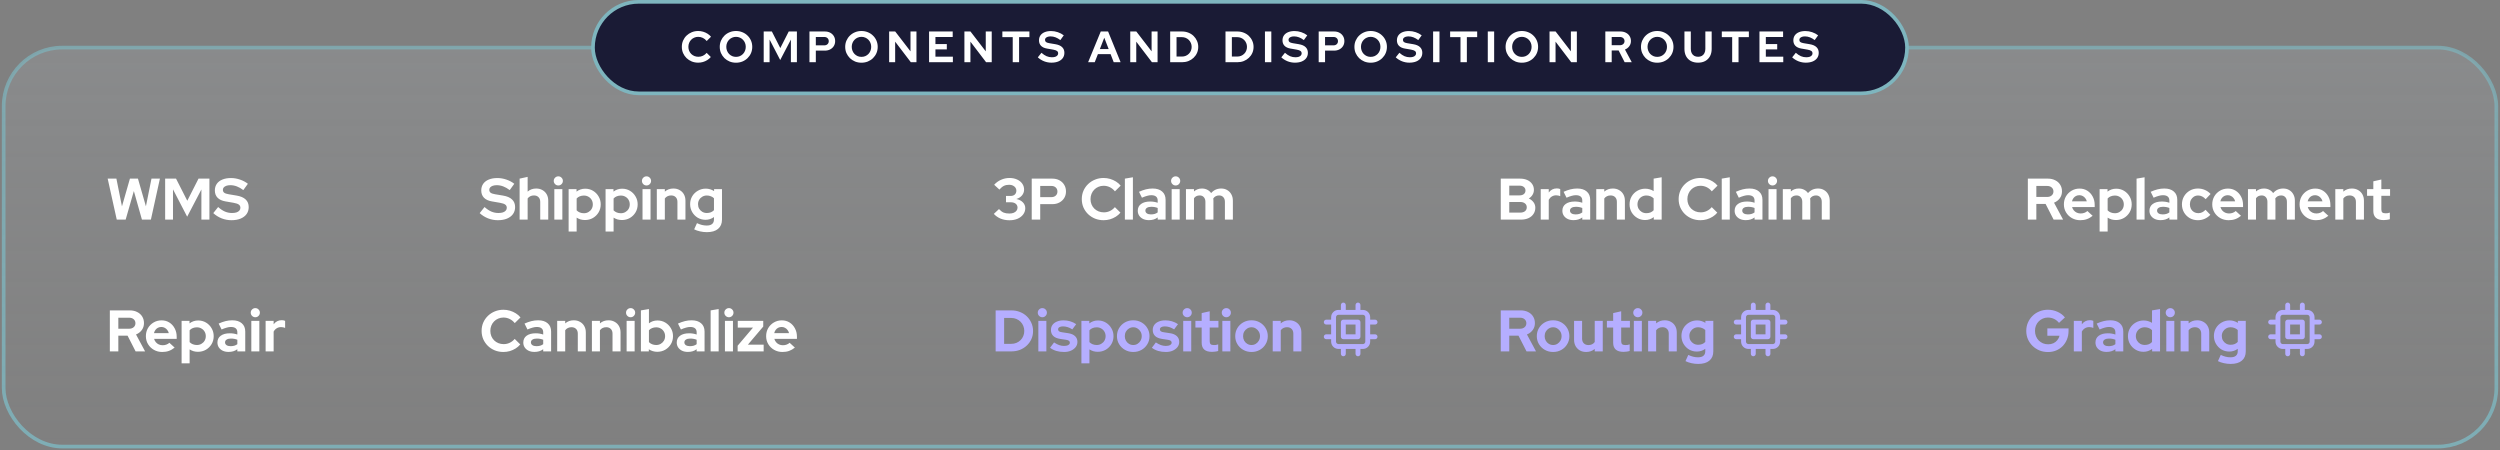 <svg viewBox="0 0 683 123" fill="none" xmlns="http://www.w3.org/2000/svg">
<rect x="0" y="0" width="683" height="123" fill="#808080" stroke="none"/>
<rect x="1" y="13" width="681" height="109" rx="16" fill="url(#paint0_linear_1_8508)" fill-opacity="0.1" stroke="url(#paint1_linear_1_8508)"/>
<path d="M31.896 60L29.416 48.8H31.8L33.32 56.384L35.496 48.8H37.688L39.864 56.368L41.384 48.8H43.688L41.224 60H38.776L36.568 52.192L34.328 60H31.896ZM45.117 60V48.8H48.093L51.165 54.848L54.237 48.8H57.213V60H55.021V51.76L51.133 59.2L47.261 51.728V60H45.117ZM63.227 60.16C62.32 60.16 61.435 59.995 60.571 59.664C59.707 59.323 58.939 58.843 58.267 58.224L59.595 56.56C60.245 57.136 60.869 57.552 61.467 57.808C62.075 58.064 62.715 58.192 63.387 58.192C63.856 58.192 64.261 58.139 64.603 58.032C64.944 57.915 65.205 57.749 65.387 57.536C65.579 57.323 65.675 57.072 65.675 56.784C65.675 56.4 65.536 56.107 65.259 55.904C64.981 55.691 64.507 55.525 63.835 55.408L61.611 55.024C60.661 54.864 59.936 54.528 59.435 54.016C58.944 53.504 58.699 52.843 58.699 52.032C58.699 51.339 58.875 50.736 59.227 50.224C59.589 49.712 60.096 49.323 60.747 49.056C61.408 48.779 62.192 48.64 63.099 48.64C63.92 48.64 64.736 48.779 65.547 49.056C66.368 49.333 67.093 49.717 67.723 50.208L66.475 51.936C65.301 51.04 64.123 50.592 62.939 50.592C62.523 50.592 62.16 50.645 61.851 50.752C61.541 50.859 61.301 51.008 61.131 51.2C60.971 51.381 60.891 51.6 60.891 51.856C60.891 52.197 61.013 52.464 61.259 52.656C61.504 52.837 61.915 52.976 62.491 53.072L64.603 53.424C65.723 53.605 66.56 53.963 67.115 54.496C67.669 55.019 67.947 55.712 67.947 56.576C67.947 57.301 67.755 57.936 67.371 58.48C66.987 59.013 66.437 59.429 65.723 59.728C65.019 60.016 64.187 60.16 63.227 60.16Z" fill="white"/>
<path d="M30.008 96V84.8H35.48C36.237 84.8 36.904 84.949 37.48 85.248C38.067 85.536 38.52 85.941 38.84 86.464C39.171 86.987 39.336 87.589 39.336 88.272C39.336 88.987 39.139 89.616 38.744 90.16C38.349 90.704 37.821 91.109 37.16 91.376L39.64 96H37.048L34.856 91.712H32.328V96H30.008ZM32.328 89.808H35.272C35.795 89.808 36.211 89.669 36.52 89.392C36.84 89.115 37 88.752 37 88.304C37 87.856 36.84 87.493 36.52 87.216C36.211 86.939 35.795 86.8 35.272 86.8H32.328V89.808ZM44.319 96.16C43.487 96.16 42.73 95.968 42.047 95.584C41.375 95.2 40.842 94.683 40.447 94.032C40.052 93.381 39.855 92.651 39.855 91.84C39.855 91.029 40.042 90.299 40.415 89.648C40.799 88.997 41.316 88.48 41.967 88.096C42.618 87.712 43.343 87.52 44.143 87.52C44.943 87.52 45.652 87.717 46.271 88.112C46.89 88.507 47.375 89.04 47.727 89.712C48.09 90.384 48.271 91.147 48.271 92V92.576H42.095C42.191 92.907 42.346 93.205 42.559 93.472C42.783 93.739 43.055 93.947 43.375 94.096C43.706 94.245 44.058 94.32 44.431 94.32C44.804 94.32 45.146 94.261 45.455 94.144C45.775 94.027 46.047 93.861 46.271 93.648L47.711 94.96C47.199 95.376 46.671 95.68 46.127 95.872C45.594 96.064 44.991 96.16 44.319 96.16ZM42.063 91.008H46.111C46.036 90.677 45.898 90.389 45.695 90.144C45.503 89.888 45.268 89.691 44.991 89.552C44.724 89.403 44.426 89.328 44.095 89.328C43.754 89.328 43.444 89.397 43.167 89.536C42.89 89.675 42.655 89.872 42.463 90.128C42.282 90.373 42.148 90.667 42.063 91.008ZM49.614 99.264V87.664H51.774V88.352C52.457 87.819 53.246 87.552 54.142 87.552C54.931 87.552 55.646 87.744 56.286 88.128C56.926 88.512 57.433 89.029 57.806 89.68C58.19 90.32 58.382 91.04 58.382 91.84C58.382 92.64 58.19 93.365 57.806 94.016C57.422 94.656 56.905 95.168 56.254 95.552C55.603 95.925 54.878 96.112 54.078 96.112C53.662 96.112 53.262 96.059 52.878 95.952C52.494 95.835 52.137 95.669 51.806 95.456V99.264H49.614ZM53.79 94.256C54.249 94.256 54.659 94.149 55.022 93.936C55.395 93.723 55.689 93.435 55.902 93.072C56.115 92.709 56.222 92.299 56.222 91.84C56.222 91.381 56.115 90.971 55.902 90.608C55.689 90.235 55.395 89.947 55.022 89.744C54.659 89.531 54.249 89.424 53.79 89.424C53.385 89.424 53.011 89.493 52.67 89.632C52.339 89.76 52.051 89.957 51.806 90.224V93.472C52.041 93.717 52.329 93.909 52.67 94.048C53.022 94.187 53.395 94.256 53.79 94.256ZM62.442 96.144C61.844 96.144 61.316 96.037 60.858 95.824C60.399 95.6 60.042 95.296 59.786 94.912C59.53 94.528 59.402 94.085 59.402 93.584C59.402 92.784 59.7 92.165 60.298 91.728C60.906 91.28 61.738 91.056 62.794 91.056C63.519 91.056 64.202 91.168 64.842 91.392V90.784C64.842 90.304 64.692 89.941 64.394 89.696C64.095 89.451 63.658 89.328 63.082 89.328C62.73 89.328 62.351 89.387 61.946 89.504C61.541 89.611 61.071 89.781 60.538 90.016L59.738 88.4C60.399 88.101 61.029 87.877 61.626 87.728C62.234 87.579 62.842 87.504 63.45 87.504C64.57 87.504 65.439 87.776 66.058 88.32C66.687 88.853 67.002 89.611 67.002 90.592V96H64.842V95.408C64.501 95.664 64.132 95.851 63.738 95.968C63.343 96.085 62.911 96.144 62.442 96.144ZM61.482 93.536C61.482 93.856 61.62 94.112 61.898 94.304C62.175 94.485 62.543 94.576 63.002 94.576C63.364 94.576 63.7 94.533 64.01 94.448C64.319 94.352 64.597 94.213 64.842 94.032V92.816C64.575 92.709 64.298 92.629 64.01 92.576C63.722 92.523 63.413 92.496 63.082 92.496C62.581 92.496 62.186 92.592 61.898 92.784C61.62 92.965 61.482 93.216 61.482 93.536ZM68.661 96V87.664H70.853V96H68.661ZM69.749 86.672C69.407 86.672 69.114 86.549 68.869 86.304C68.624 86.059 68.501 85.765 68.501 85.424C68.501 85.072 68.624 84.779 68.869 84.544C69.114 84.299 69.407 84.176 69.749 84.176C70.101 84.176 70.394 84.299 70.629 84.544C70.874 84.779 70.997 85.072 70.997 85.424C70.997 85.765 70.874 86.059 70.629 86.304C70.394 86.549 70.101 86.672 69.749 86.672ZM72.567 96V87.664H74.759V88.592C75.026 88.229 75.346 87.952 75.719 87.76C76.093 87.568 76.514 87.472 76.983 87.472C77.388 87.483 77.692 87.547 77.895 87.664V89.584C77.735 89.509 77.559 89.456 77.367 89.424C77.175 89.381 76.978 89.36 76.775 89.36C76.349 89.36 75.959 89.467 75.607 89.68C75.255 89.893 74.972 90.197 74.759 90.592V96H72.567Z" fill="white"/>
<path d="M136.008 60.16C135.101 60.16 134.216 59.995 133.352 59.664C132.488 59.323 131.72 58.843 131.048 58.224L132.376 56.56C133.027 57.136 133.651 57.552 134.248 57.808C134.856 58.064 135.496 58.192 136.168 58.192C136.637 58.192 137.043 58.139 137.384 58.032C137.725 57.915 137.987 57.749 138.168 57.536C138.36 57.323 138.456 57.072 138.456 56.784C138.456 56.4 138.317 56.107 138.04 55.904C137.763 55.691 137.288 55.525 136.616 55.408L134.392 55.024C133.443 54.864 132.717 54.528 132.216 54.016C131.725 53.504 131.48 52.843 131.48 52.032C131.48 51.339 131.656 50.736 132.008 50.224C132.371 49.712 132.877 49.323 133.528 49.056C134.189 48.779 134.973 48.64 135.88 48.64C136.701 48.64 137.517 48.779 138.328 49.056C139.149 49.333 139.875 49.717 140.504 50.208L139.256 51.936C138.083 51.04 136.904 50.592 135.72 50.592C135.304 50.592 134.941 50.645 134.632 50.752C134.323 50.859 134.083 51.008 133.912 51.2C133.752 51.381 133.672 51.6 133.672 51.856C133.672 52.197 133.795 52.464 134.04 52.656C134.285 52.837 134.696 52.976 135.272 53.072L137.384 53.424C138.504 53.605 139.341 53.963 139.896 54.496C140.451 55.019 140.728 55.712 140.728 56.576C140.728 57.301 140.536 57.936 140.152 58.48C139.768 59.013 139.219 59.429 138.504 59.728C137.8 60.016 136.968 60.16 136.008 60.16ZM141.958 60V48.8L144.15 48.32V52.352C144.779 51.787 145.558 51.504 146.486 51.504C147.136 51.504 147.707 51.648 148.198 51.936C148.699 52.213 149.088 52.603 149.366 53.104C149.643 53.595 149.782 54.171 149.782 54.832V60H147.59V55.152C147.59 54.608 147.435 54.181 147.126 53.872C146.816 53.552 146.395 53.392 145.862 53.392C145.488 53.392 145.158 53.467 144.87 53.616C144.582 53.755 144.342 53.957 144.15 54.224V60H141.958ZM151.442 60V51.664H153.634V60H151.442ZM152.53 50.672C152.189 50.672 151.895 50.549 151.65 50.304C151.405 50.059 151.282 49.765 151.282 49.424C151.282 49.072 151.405 48.779 151.65 48.544C151.895 48.299 152.189 48.176 152.53 48.176C152.882 48.176 153.175 48.299 153.41 48.544C153.655 48.779 153.778 49.072 153.778 49.424C153.778 49.765 153.655 50.059 153.41 50.304C153.175 50.549 152.882 50.672 152.53 50.672ZM155.348 63.264V51.664H157.508V52.352C158.191 51.819 158.98 51.552 159.876 51.552C160.666 51.552 161.38 51.744 162.02 52.128C162.66 52.512 163.167 53.029 163.54 53.68C163.924 54.32 164.116 55.04 164.116 55.84C164.116 56.64 163.924 57.365 163.54 58.016C163.156 58.656 162.639 59.168 161.988 59.552C161.338 59.925 160.612 60.112 159.812 60.112C159.396 60.112 158.996 60.059 158.612 59.952C158.228 59.835 157.871 59.669 157.54 59.456V63.264H155.348ZM159.524 58.256C159.983 58.256 160.394 58.149 160.756 57.936C161.13 57.723 161.423 57.435 161.636 57.072C161.85 56.709 161.956 56.299 161.956 55.84C161.956 55.381 161.85 54.971 161.636 54.608C161.423 54.235 161.13 53.947 160.756 53.744C160.394 53.531 159.983 53.424 159.524 53.424C159.119 53.424 158.746 53.493 158.404 53.632C158.074 53.76 157.786 53.957 157.54 54.224V57.472C157.775 57.717 158.063 57.909 158.404 58.048C158.756 58.187 159.13 58.256 159.524 58.256ZM165.442 63.264V51.664H167.602V52.352C168.285 51.819 169.074 51.552 169.97 51.552C170.759 51.552 171.474 51.744 172.114 52.128C172.754 52.512 173.261 53.029 173.634 53.68C174.018 54.32 174.21 55.04 174.21 55.84C174.21 56.64 174.018 57.365 173.634 58.016C173.25 58.656 172.733 59.168 172.082 59.552C171.431 59.925 170.706 60.112 169.906 60.112C169.49 60.112 169.09 60.059 168.706 59.952C168.322 59.835 167.965 59.669 167.634 59.456V63.264H165.442ZM169.618 58.256C170.077 58.256 170.487 58.149 170.85 57.936C171.223 57.723 171.517 57.435 171.73 57.072C171.943 56.709 172.05 56.299 172.05 55.84C172.05 55.381 171.943 54.971 171.73 54.608C171.517 54.235 171.223 53.947 170.85 53.744C170.487 53.531 170.077 53.424 169.618 53.424C169.213 53.424 168.839 53.493 168.498 53.632C168.167 53.76 167.879 53.957 167.634 54.224V57.472C167.869 57.717 168.157 57.909 168.498 58.048C168.85 58.187 169.223 58.256 169.618 58.256ZM175.536 60V51.664H177.728V60H175.536ZM176.624 50.672C176.283 50.672 175.989 50.549 175.744 50.304C175.499 50.059 175.376 49.765 175.376 49.424C175.376 49.072 175.499 48.779 175.744 48.544C175.989 48.299 176.283 48.176 176.624 48.176C176.976 48.176 177.269 48.299 177.504 48.544C177.749 48.779 177.872 49.072 177.872 49.424C177.872 49.765 177.749 50.059 177.504 50.304C177.269 50.549 176.976 50.672 176.624 50.672ZM179.442 60V51.664H181.634V52.352C182.263 51.787 183.042 51.504 183.97 51.504C184.621 51.504 185.191 51.648 185.682 51.936C186.183 52.213 186.573 52.603 186.85 53.104C187.127 53.595 187.266 54.171 187.266 54.832V60H185.074V55.152C185.074 54.608 184.919 54.181 184.61 53.872C184.301 53.552 183.879 53.392 183.346 53.392C182.973 53.392 182.642 53.467 182.354 53.616C182.066 53.755 181.826 53.957 181.634 54.224V60H179.442ZM193.119 63.424C192.479 63.424 191.86 63.355 191.263 63.216C190.665 63.088 190.127 62.901 189.647 62.656L190.414 60.96C190.873 61.184 191.321 61.349 191.759 61.456C192.196 61.563 192.633 61.616 193.071 61.616C193.721 61.616 194.212 61.477 194.543 61.2C194.884 60.923 195.055 60.507 195.055 59.952V59.296C194.372 59.797 193.609 60.048 192.766 60.048C191.977 60.048 191.263 59.861 190.623 59.488C189.993 59.104 189.487 58.587 189.103 57.936C188.729 57.285 188.543 56.565 188.543 55.776C188.543 54.987 188.729 54.272 189.103 53.632C189.487 52.992 190.004 52.485 190.655 52.112C191.305 51.728 192.031 51.536 192.831 51.536C193.236 51.536 193.631 51.595 194.015 51.712C194.399 51.829 194.756 51.995 195.087 52.208V51.664H197.247V59.984C197.247 61.083 196.889 61.931 196.175 62.528C195.471 63.125 194.452 63.424 193.119 63.424ZM193.103 58.192C193.508 58.192 193.876 58.128 194.207 58C194.537 57.861 194.82 57.669 195.055 57.424V54.16C194.82 53.925 194.532 53.744 194.191 53.616C193.86 53.477 193.503 53.408 193.119 53.408C192.66 53.408 192.249 53.515 191.887 53.728C191.524 53.931 191.236 54.213 191.023 54.576C190.809 54.928 190.703 55.328 190.703 55.776C190.703 56.235 190.804 56.645 191.007 57.008C191.22 57.371 191.508 57.659 191.871 57.872C192.244 58.085 192.655 58.192 193.103 58.192Z" fill="white"/>
<path d="M137.528 96.16C136.696 96.16 135.917 96.016 135.192 95.728C134.467 95.429 133.832 95.019 133.288 94.496C132.755 93.973 132.333 93.365 132.024 92.672C131.725 91.968 131.576 91.211 131.576 90.4C131.576 89.579 131.725 88.821 132.024 88.128C132.333 87.424 132.76 86.811 133.304 86.288C133.848 85.765 134.477 85.36 135.192 85.072C135.917 84.773 136.696 84.624 137.528 84.624C138.147 84.624 138.744 84.709 139.32 84.88C139.896 85.051 140.429 85.291 140.92 85.6C141.421 85.909 141.848 86.283 142.2 86.72L140.632 88.272C140.227 87.771 139.757 87.392 139.224 87.136C138.701 86.88 138.136 86.752 137.528 86.752C137.027 86.752 136.557 86.848 136.12 87.04C135.683 87.221 135.304 87.477 134.984 87.808C134.664 88.128 134.413 88.512 134.232 88.96C134.051 89.397 133.96 89.877 133.96 90.4C133.96 90.912 134.051 91.392 134.232 91.84C134.413 92.277 134.669 92.661 135 92.992C135.331 93.312 135.715 93.563 136.152 93.744C136.6 93.925 137.085 94.016 137.608 94.016C138.195 94.016 138.744 93.893 139.256 93.648C139.768 93.403 140.221 93.051 140.616 92.592L142.136 94.096C141.784 94.523 141.363 94.891 140.872 95.2C140.381 95.509 139.848 95.749 139.272 95.92C138.707 96.08 138.125 96.16 137.528 96.16ZM146.004 96.144C145.407 96.144 144.879 96.037 144.42 95.824C143.962 95.6 143.604 95.296 143.348 94.912C143.092 94.528 142.964 94.085 142.964 93.584C142.964 92.784 143.263 92.165 143.86 91.728C144.468 91.28 145.3 91.056 146.356 91.056C147.082 91.056 147.764 91.168 148.404 91.392V90.784C148.404 90.304 148.255 89.941 147.956 89.696C147.658 89.451 147.22 89.328 146.644 89.328C146.292 89.328 145.914 89.387 145.508 89.504C145.103 89.611 144.634 89.781 144.1 90.016L143.3 88.4C143.962 88.101 144.591 87.877 145.188 87.728C145.796 87.579 146.404 87.504 147.012 87.504C148.132 87.504 149.002 87.776 149.62 88.32C150.25 88.853 150.564 89.611 150.564 90.592V96H148.404V95.408C148.063 95.664 147.695 95.851 147.3 95.968C146.906 96.085 146.474 96.144 146.004 96.144ZM145.044 93.536C145.044 93.856 145.183 94.112 145.46 94.304C145.738 94.485 146.106 94.576 146.564 94.576C146.927 94.576 147.263 94.533 147.572 94.448C147.882 94.352 148.159 94.213 148.404 94.032V92.816C148.138 92.709 147.86 92.629 147.572 92.576C147.284 92.523 146.975 92.496 146.644 92.496C146.143 92.496 145.748 92.592 145.46 92.784C145.183 92.965 145.044 93.216 145.044 93.536ZM152.223 96V87.664H154.415V88.352C155.045 87.787 155.823 87.504 156.751 87.504C157.402 87.504 157.973 87.648 158.463 87.936C158.965 88.213 159.354 88.603 159.631 89.104C159.909 89.595 160.047 90.171 160.047 90.832V96H157.855V91.152C157.855 90.608 157.701 90.181 157.391 89.872C157.082 89.552 156.661 89.392 156.127 89.392C155.754 89.392 155.423 89.467 155.135 89.616C154.847 89.755 154.607 89.957 154.415 90.224V96H152.223ZM161.708 96V87.664H163.9V88.352C164.529 87.787 165.308 87.504 166.236 87.504C166.886 87.504 167.457 87.648 167.948 87.936C168.449 88.213 168.838 88.603 169.116 89.104C169.393 89.595 169.532 90.171 169.532 90.832V96H167.34V91.152C167.34 90.608 167.185 90.181 166.876 89.872C166.566 89.552 166.145 89.392 165.612 89.392C165.238 89.392 164.908 89.467 164.62 89.616C164.332 89.755 164.092 89.957 163.9 90.224V96H161.708ZM171.192 96V87.664H173.384V96H171.192ZM172.28 86.672C171.939 86.672 171.645 86.549 171.4 86.304C171.155 86.059 171.032 85.765 171.032 85.424C171.032 85.072 171.155 84.779 171.4 84.544C171.645 84.299 171.939 84.176 172.28 84.176C172.632 84.176 172.925 84.299 173.16 84.544C173.405 84.779 173.528 85.072 173.528 85.424C173.528 85.765 173.405 86.059 173.16 86.304C172.925 86.549 172.632 86.672 172.28 86.672ZM175.098 96V84.8L177.29 84.432V88.336C177.952 87.813 178.73 87.552 179.626 87.552C180.416 87.552 181.13 87.744 181.77 88.128C182.41 88.512 182.917 89.029 183.29 89.68C183.674 90.32 183.866 91.04 183.866 91.84C183.866 92.64 183.674 93.365 183.29 94.016C182.906 94.656 182.389 95.168 181.738 95.552C181.088 95.925 180.362 96.112 179.562 96.112C179.146 96.112 178.741 96.053 178.346 95.936C177.952 95.819 177.589 95.648 177.258 95.424V96H175.098ZM179.274 94.256C179.733 94.256 180.144 94.149 180.506 93.936C180.88 93.723 181.173 93.435 181.386 93.072C181.6 92.709 181.706 92.299 181.706 91.84C181.706 91.381 181.6 90.971 181.386 90.608C181.173 90.235 180.88 89.947 180.506 89.744C180.144 89.531 179.733 89.424 179.274 89.424C178.869 89.424 178.496 89.493 178.154 89.632C177.824 89.76 177.536 89.957 177.29 90.224V93.472C177.525 93.717 177.813 93.909 178.154 94.048C178.506 94.187 178.88 94.256 179.274 94.256ZM187.926 96.144C187.329 96.144 186.801 96.037 186.342 95.824C185.884 95.6 185.526 95.296 185.27 94.912C185.014 94.528 184.886 94.085 184.886 93.584C184.886 92.784 185.185 92.165 185.782 91.728C186.39 91.28 187.222 91.056 188.278 91.056C189.004 91.056 189.686 91.168 190.326 91.392V90.784C190.326 90.304 190.177 89.941 189.878 89.696C189.58 89.451 189.142 89.328 188.566 89.328C188.214 89.328 187.836 89.387 187.43 89.504C187.025 89.611 186.556 89.781 186.022 90.016L185.222 88.4C185.884 88.101 186.513 87.877 187.11 87.728C187.718 87.579 188.326 87.504 188.934 87.504C190.054 87.504 190.924 87.776 191.542 88.32C192.172 88.853 192.486 89.611 192.486 90.592V96H190.326V95.408C189.985 95.664 189.617 95.851 189.222 95.968C188.828 96.085 188.396 96.144 187.926 96.144ZM186.966 93.536C186.966 93.856 187.105 94.112 187.382 94.304C187.66 94.485 188.028 94.576 188.486 94.576C188.849 94.576 189.185 94.533 189.494 94.448C189.804 94.352 190.081 94.213 190.326 94.032V92.816C190.06 92.709 189.782 92.629 189.494 92.576C189.206 92.523 188.897 92.496 188.566 92.496C188.065 92.496 187.67 92.592 187.382 92.784C187.105 92.965 186.966 93.216 186.966 93.536ZM194.145 96V84.8L196.337 84.432V96H194.145ZM198.052 96V87.664H200.244V96H198.052ZM199.14 86.672C198.798 86.672 198.505 86.549 198.26 86.304C198.014 86.059 197.892 85.765 197.892 85.424C197.892 85.072 198.014 84.779 198.26 84.544C198.505 84.299 198.798 84.176 199.14 84.176C199.492 84.176 199.785 84.299 200.02 84.544C200.265 84.779 200.388 85.072 200.388 85.424C200.388 85.765 200.265 86.059 200.02 86.304C199.785 86.549 199.492 86.672 199.14 86.672ZM201.526 96V94.448L205.718 89.504H201.558V87.664H208.518V89.216L204.326 94.16H208.63V96H201.526ZM213.772 96.16C212.94 96.16 212.183 95.968 211.5 95.584C210.828 95.2 210.295 94.683 209.9 94.032C209.505 93.381 209.308 92.651 209.308 91.84C209.308 91.029 209.495 90.299 209.868 89.648C210.252 88.997 210.769 88.48 211.42 88.096C212.071 87.712 212.796 87.52 213.596 87.52C214.396 87.52 215.105 87.717 215.724 88.112C216.343 88.507 216.828 89.04 217.18 89.712C217.543 90.384 217.724 91.147 217.724 92V92.576H211.548C211.644 92.907 211.799 93.205 212.012 93.472C212.236 93.739 212.508 93.947 212.828 94.096C213.159 94.245 213.511 94.32 213.884 94.32C214.257 94.32 214.599 94.261 214.908 94.144C215.228 94.027 215.5 93.861 215.724 93.648L217.164 94.96C216.652 95.376 216.124 95.68 215.58 95.872C215.047 96.064 214.444 96.16 213.772 96.16ZM211.516 91.008H215.564C215.489 90.677 215.351 90.389 215.148 90.144C214.956 89.888 214.721 89.691 214.444 89.552C214.177 89.403 213.879 89.328 213.548 89.328C213.207 89.328 212.897 89.397 212.62 89.536C212.343 89.675 212.108 89.872 211.916 90.128C211.735 90.373 211.601 90.667 211.516 91.008Z" fill="white"/>
<path d="M274.328 93.936H276.28C276.781 93.936 277.245 93.851 277.672 93.68C278.109 93.499 278.488 93.248 278.808 92.928C279.139 92.608 279.389 92.235 279.56 91.808C279.741 91.381 279.832 90.917 279.832 90.416C279.832 89.915 279.741 89.451 279.56 89.024C279.379 88.587 279.128 88.208 278.808 87.888C278.488 87.568 278.109 87.317 277.672 87.136C277.245 86.955 276.781 86.864 276.28 86.864H274.328V93.936ZM272.008 96V84.8H276.312C277.155 84.8 277.933 84.944 278.648 85.232C279.363 85.509 279.987 85.904 280.52 86.416C281.053 86.928 281.469 87.525 281.768 88.208C282.077 88.891 282.232 89.627 282.232 90.416C282.232 91.216 282.083 91.952 281.784 92.624C281.485 93.296 281.064 93.888 280.52 94.4C279.987 94.901 279.363 95.296 278.648 95.584C277.933 95.861 277.155 96 276.312 96H272.008ZM283.677 96V87.664H285.869V96H283.677ZM284.765 86.672C284.423 86.672 284.13 86.549 283.885 86.304C283.639 86.059 283.517 85.765 283.517 85.424C283.517 85.072 283.639 84.779 283.885 84.544C284.13 84.299 284.423 84.176 284.765 84.176C285.117 84.176 285.41 84.299 285.645 84.544C285.89 84.779 286.013 85.072 286.013 85.424C286.013 85.765 285.89 86.059 285.645 86.304C285.41 86.549 285.117 86.672 284.765 86.672ZM290.703 96.16C289.935 96.16 289.225 96.064 288.575 95.872C287.924 95.669 287.359 95.381 286.879 95.008L287.967 93.552C288.447 93.872 288.905 94.112 289.343 94.272C289.791 94.432 290.233 94.512 290.671 94.512C291.161 94.512 291.551 94.432 291.839 94.272C292.137 94.101 292.287 93.883 292.287 93.616C292.287 93.403 292.201 93.232 292.031 93.104C291.871 92.976 291.609 92.885 291.247 92.832L289.647 92.592C288.815 92.464 288.185 92.197 287.759 91.792C287.332 91.376 287.119 90.832 287.119 90.16C287.119 89.616 287.257 89.152 287.535 88.768C287.823 88.373 288.223 88.069 288.735 87.856C289.257 87.632 289.876 87.52 290.591 87.52C291.199 87.52 291.791 87.605 292.367 87.776C292.953 87.947 293.503 88.208 294.015 88.56L292.959 89.984C292.5 89.696 292.063 89.488 291.647 89.36C291.231 89.232 290.809 89.168 290.383 89.168C289.988 89.168 289.668 89.243 289.423 89.392C289.188 89.541 289.071 89.739 289.071 89.984C289.071 90.208 289.156 90.384 289.327 90.512C289.497 90.64 289.791 90.731 290.207 90.784L291.791 91.024C292.623 91.141 293.257 91.408 293.695 91.824C294.132 92.229 294.351 92.757 294.351 93.408C294.351 93.941 294.191 94.416 293.871 94.832C293.551 95.237 293.119 95.563 292.575 95.808C292.031 96.043 291.407 96.16 290.703 96.16ZM295.442 99.264V87.664H297.602V88.352C298.285 87.819 299.074 87.552 299.97 87.552C300.759 87.552 301.474 87.744 302.114 88.128C302.754 88.512 303.261 89.029 303.634 89.68C304.018 90.32 304.21 91.04 304.21 91.84C304.21 92.64 304.018 93.365 303.634 94.016C303.25 94.656 302.733 95.168 302.082 95.552C301.431 95.925 300.706 96.112 299.906 96.112C299.49 96.112 299.09 96.059 298.706 95.952C298.322 95.835 297.965 95.669 297.634 95.456V99.264H295.442ZM299.618 94.256C300.077 94.256 300.487 94.149 300.85 93.936C301.223 93.723 301.517 93.435 301.73 93.072C301.943 92.709 302.05 92.299 302.05 91.84C302.05 91.381 301.943 90.971 301.73 90.608C301.517 90.235 301.223 89.947 300.85 89.744C300.487 89.531 300.077 89.424 299.618 89.424C299.213 89.424 298.839 89.493 298.498 89.632C298.167 89.76 297.879 89.957 297.634 90.224V93.472C297.869 93.717 298.157 93.909 298.498 94.048C298.85 94.187 299.223 94.256 299.618 94.256ZM309.6 96.16C308.768 96.16 308.016 95.968 307.344 95.584C306.672 95.2 306.139 94.683 305.744 94.032C305.349 93.381 305.152 92.651 305.152 91.84C305.152 91.029 305.344 90.299 305.728 89.648C306.123 88.987 306.656 88.464 307.328 88.08C308.011 87.696 308.768 87.504 309.6 87.504C310.432 87.504 311.184 87.696 311.856 88.08C312.539 88.464 313.072 88.987 313.456 89.648C313.851 90.299 314.048 91.029 314.048 91.84C314.048 92.651 313.851 93.381 313.456 94.032C313.072 94.683 312.544 95.2 311.872 95.584C311.2 95.968 310.443 96.16 309.6 96.16ZM309.6 94.256C310.037 94.256 310.427 94.149 310.768 93.936C311.12 93.723 311.397 93.435 311.6 93.072C311.813 92.699 311.92 92.288 311.92 91.84C311.92 91.381 311.813 90.971 311.6 90.608C311.397 90.245 311.12 89.957 310.768 89.744C310.427 89.52 310.037 89.408 309.6 89.408C309.173 89.408 308.784 89.52 308.432 89.744C308.08 89.957 307.803 90.245 307.6 90.608C307.397 90.971 307.296 91.381 307.296 91.84C307.296 92.288 307.397 92.699 307.6 93.072C307.803 93.435 308.08 93.723 308.432 93.936C308.784 94.149 309.173 94.256 309.6 94.256ZM318.515 96.16C317.747 96.16 317.038 96.064 316.387 95.872C315.737 95.669 315.171 95.381 314.691 95.008L315.779 93.552C316.259 93.872 316.718 94.112 317.155 94.272C317.603 94.432 318.046 94.512 318.483 94.512C318.974 94.512 319.363 94.432 319.651 94.272C319.95 94.101 320.099 93.883 320.099 93.616C320.099 93.403 320.014 93.232 319.843 93.104C319.683 92.976 319.422 92.885 319.059 92.832L317.459 92.592C316.627 92.464 315.998 92.197 315.571 91.792C315.145 91.376 314.931 90.832 314.931 90.16C314.931 89.616 315.07 89.152 315.347 88.768C315.635 88.373 316.035 88.069 316.547 87.856C317.07 87.632 317.689 87.52 318.403 87.52C319.011 87.52 319.603 87.605 320.179 87.776C320.766 87.947 321.315 88.208 321.827 88.56L320.771 89.984C320.313 89.696 319.875 89.488 319.459 89.36C319.043 89.232 318.622 89.168 318.195 89.168C317.801 89.168 317.481 89.243 317.235 89.392C317.001 89.541 316.883 89.739 316.883 89.984C316.883 90.208 316.969 90.384 317.139 90.512C317.31 90.64 317.603 90.731 318.019 90.784L319.603 91.024C320.435 91.141 321.07 91.408 321.507 91.824C321.945 92.229 322.163 92.757 322.163 93.408C322.163 93.941 322.003 94.416 321.683 94.832C321.363 95.237 320.931 95.563 320.387 95.808C319.843 96.043 319.219 96.16 318.515 96.16ZM323.255 96V87.664H325.447V96H323.255ZM324.343 86.672C324.001 86.672 323.708 86.549 323.463 86.304C323.217 86.059 323.095 85.765 323.095 85.424C323.095 85.072 323.217 84.779 323.463 84.544C323.708 84.299 324.001 84.176 324.343 84.176C324.695 84.176 324.988 84.299 325.223 84.544C325.468 84.779 325.591 85.072 325.591 85.424C325.591 85.765 325.468 86.059 325.223 86.304C324.988 86.549 324.695 86.672 324.343 86.672ZM331.113 96.128C330.185 96.128 329.481 95.92 329.001 95.504C328.532 95.077 328.297 94.459 328.297 93.648V89.488H326.585V87.664H328.297V85.536L330.489 85.04V87.664H332.873V89.488H330.489V93.2C330.489 93.584 330.574 93.861 330.745 94.032C330.916 94.192 331.214 94.272 331.641 94.272C331.854 94.272 332.046 94.261 332.217 94.24C332.398 94.208 332.596 94.155 332.809 94.08V95.888C332.585 95.963 332.302 96.021 331.961 96.064C331.63 96.107 331.348 96.128 331.113 96.128ZM333.942 96V87.664H336.134V96H333.942ZM335.03 86.672C334.689 86.672 334.395 86.549 334.15 86.304C333.905 86.059 333.782 85.765 333.782 85.424C333.782 85.072 333.905 84.779 334.15 84.544C334.395 84.299 334.689 84.176 335.03 84.176C335.382 84.176 335.675 84.299 335.91 84.544C336.155 84.779 336.278 85.072 336.278 85.424C336.278 85.765 336.155 86.059 335.91 86.304C335.675 86.549 335.382 86.672 335.03 86.672ZM341.912 96.16C341.08 96.16 340.328 95.968 339.656 95.584C338.984 95.2 338.451 94.683 338.056 94.032C337.662 93.381 337.464 92.651 337.464 91.84C337.464 91.029 337.656 90.299 338.04 89.648C338.435 88.987 338.968 88.464 339.64 88.08C340.323 87.696 341.08 87.504 341.912 87.504C342.744 87.504 343.496 87.696 344.168 88.08C344.851 88.464 345.384 88.987 345.768 89.648C346.163 90.299 346.36 91.029 346.36 91.84C346.36 92.651 346.163 93.381 345.768 94.032C345.384 94.683 344.856 95.2 344.184 95.584C343.512 95.968 342.755 96.16 341.912 96.16ZM341.912 94.256C342.35 94.256 342.739 94.149 343.08 93.936C343.432 93.723 343.71 93.435 343.912 93.072C344.126 92.699 344.232 92.288 344.232 91.84C344.232 91.381 344.126 90.971 343.912 90.608C343.71 90.245 343.432 89.957 343.08 89.744C342.739 89.52 342.35 89.408 341.912 89.408C341.486 89.408 341.096 89.52 340.744 89.744C340.392 89.957 340.115 90.245 339.912 90.608C339.71 90.971 339.608 91.381 339.608 91.84C339.608 92.288 339.71 92.699 339.912 93.072C340.115 93.435 340.392 93.723 340.744 93.936C341.096 94.149 341.486 94.256 341.912 94.256ZM347.708 96V87.664H349.9V88.352C350.529 87.787 351.308 87.504 352.236 87.504C352.886 87.504 353.457 87.648 353.948 87.936C354.449 88.213 354.838 88.603 355.116 89.104C355.393 89.595 355.532 90.171 355.532 90.832V96H353.34V91.152C353.34 90.608 353.185 90.181 352.876 89.872C352.566 89.552 352.145 89.392 351.612 89.392C351.238 89.392 350.908 89.467 350.62 89.616C350.332 89.755 350.092 89.957 349.9 90.224V96H347.708Z" fill="#B5AEFF"/>
<g clip-path="url(#clip0_1_8508)">
<path fill-rule="evenodd" clip-rule="evenodd" d="M367 87.333C366.632 87.333 366.333 87.632 366.333 88V92C366.333 92.368 366.632 92.667 367 92.667H371C371.368 92.667 371.667 92.368 371.667 92V88C371.667 87.632 371.368 87.333 371 87.333H367ZM367.667 91.333V88.667H370.333V91.333H367.667Z" fill="#B5AEFF"/>
<path fill-rule="evenodd" clip-rule="evenodd" d="M367.667 83.333C367.667 82.965 367.368 82.667 367 82.667C366.632 82.667 366.333 82.965 366.333 83.333V84.667H365.667C364.562 84.667 363.667 85.562 363.667 86.667V87.333H362.333C361.965 87.333 361.667 87.632 361.667 88C361.667 88.368 361.965 88.667 362.333 88.667H363.667V91.333H362.333C361.965 91.333 361.667 91.632 361.667 92C361.667 92.368 361.965 92.667 362.333 92.667H363.667V93.333C363.667 94.438 364.562 95.333 365.667 95.333H366.333V96.667C366.333 97.035 366.632 97.333 367 97.333C367.368 97.333 367.667 97.035 367.667 96.667V95.333H370.333V96.667C370.333 97.035 370.632 97.333 371 97.333C371.368 97.333 371.667 97.035 371.667 96.667V95.333H372.333C373.438 95.333 374.333 94.438 374.333 93.333V92.667H375.667C376.035 92.667 376.333 92.368 376.333 92C376.333 91.632 376.035 91.333 375.667 91.333H374.333V88.667H375.667C376.035 88.667 376.333 88.368 376.333 88C376.333 87.632 376.035 87.333 375.667 87.333H374.333V86.667C374.333 85.562 373.438 84.667 372.333 84.667H371.667V83.333C371.667 82.965 371.368 82.667 371 82.667C370.632 82.667 370.333 82.965 370.333 83.333V84.667H367.667V83.333ZM365 86.667C365 86.298 365.298 86 365.667 86H372.333C372.702 86 373 86.298 373 86.667V93.333C373 93.701 372.702 94 372.333 94H365.667C365.298 94 365 93.701 365 93.333V86.667Z" fill="#B5AEFF"/>
</g>
<path d="M275.784 60.176C274.92 60.176 274.115 60.027 273.368 59.728C272.632 59.419 272.013 58.987 271.512 58.432L272.92 57.12C273.347 57.579 273.768 57.899 274.184 58.08C274.611 58.251 275.133 58.336 275.752 58.336C276.2 58.336 276.589 58.272 276.92 58.144C277.261 58.005 277.523 57.813 277.704 57.568C277.896 57.323 277.992 57.04 277.992 56.72C277.992 56.421 277.917 56.165 277.768 55.952C277.619 55.739 277.416 55.573 277.16 55.456C276.904 55.328 276.6 55.264 276.248 55.264H274.84V53.536H276.056C276.557 53.536 276.952 53.408 277.24 53.152C277.528 52.885 277.672 52.523 277.672 52.064C277.672 51.765 277.587 51.499 277.416 51.264C277.245 51.019 277.011 50.827 276.712 50.688C276.424 50.549 276.093 50.48 275.72 50.48C275.165 50.48 274.685 50.576 274.28 50.768C273.885 50.96 273.469 51.301 273.032 51.792L271.608 50.48C272.131 49.893 272.755 49.44 273.48 49.12C274.216 48.789 274.989 48.624 275.8 48.624C276.579 48.624 277.267 48.763 277.864 49.04C278.461 49.307 278.931 49.68 279.272 50.16C279.613 50.64 279.784 51.189 279.784 51.808C279.784 52.405 279.587 52.939 279.192 53.408C278.797 53.867 278.285 54.187 277.656 54.368C278.403 54.517 278.995 54.816 279.432 55.264C279.88 55.712 280.104 56.251 280.104 56.88C280.104 57.509 279.917 58.075 279.544 58.576C279.171 59.077 278.659 59.472 278.008 59.76C277.368 60.037 276.627 60.176 275.784 60.176ZM281.867 60V48.8H287.483C288.219 48.8 288.865 48.949 289.419 49.248C289.985 49.547 290.427 49.963 290.747 50.496C291.067 51.019 291.227 51.627 291.227 52.32C291.227 52.981 291.067 53.573 290.747 54.096C290.427 54.619 289.985 55.029 289.419 55.328C288.854 55.627 288.209 55.776 287.483 55.776H284.187V60H281.867ZM284.187 53.856H287.227C287.729 53.856 288.129 53.717 288.427 53.44C288.737 53.163 288.891 52.795 288.891 52.336C288.891 51.867 288.737 51.493 288.427 51.216C288.129 50.939 287.729 50.8 287.227 50.8H284.187V53.856ZM301.497 60.16C300.665 60.16 299.886 60.016 299.161 59.728C298.435 59.429 297.801 59.019 297.257 58.496C296.723 57.973 296.302 57.365 295.993 56.672C295.694 55.968 295.545 55.211 295.545 54.4C295.545 53.579 295.694 52.821 295.993 52.128C296.302 51.424 296.729 50.811 297.273 50.288C297.817 49.765 298.446 49.36 299.161 49.072C299.886 48.773 300.665 48.624 301.497 48.624C302.115 48.624 302.713 48.709 303.289 48.88C303.865 49.051 304.398 49.291 304.889 49.6C305.39 49.909 305.817 50.283 306.169 50.72L304.601 52.272C304.195 51.771 303.726 51.392 303.193 51.136C302.67 50.88 302.105 50.752 301.497 50.752C300.995 50.752 300.526 50.848 300.089 51.04C299.651 51.221 299.273 51.477 298.953 51.808C298.633 52.128 298.382 52.512 298.201 52.96C298.019 53.397 297.929 53.877 297.929 54.4C297.929 54.912 298.019 55.392 298.201 55.84C298.382 56.277 298.638 56.661 298.969 56.992C299.299 57.312 299.683 57.563 300.121 57.744C300.569 57.925 301.054 58.016 301.577 58.016C302.163 58.016 302.713 57.893 303.225 57.648C303.737 57.403 304.19 57.051 304.585 56.592L306.105 58.096C305.753 58.523 305.331 58.891 304.841 59.2C304.35 59.509 303.817 59.749 303.241 59.92C302.675 60.08 302.094 60.16 301.497 60.16ZM307.317 60V48.8L309.509 48.432V60H307.317ZM313.879 60.144C313.282 60.144 312.754 60.037 312.295 59.824C311.837 59.6 311.479 59.296 311.223 58.912C310.967 58.528 310.839 58.085 310.839 57.584C310.839 56.784 311.138 56.165 311.735 55.728C312.343 55.28 313.175 55.056 314.231 55.056C314.957 55.056 315.639 55.168 316.279 55.392V54.784C316.279 54.304 316.13 53.941 315.831 53.696C315.533 53.451 315.095 53.328 314.519 53.328C314.167 53.328 313.789 53.387 313.383 53.504C312.978 53.611 312.509 53.781 311.975 54.016L311.175 52.4C311.837 52.101 312.466 51.877 313.063 51.728C313.671 51.579 314.279 51.504 314.887 51.504C316.007 51.504 316.877 51.776 317.495 52.32C318.125 52.853 318.439 53.611 318.439 54.592V60H316.279V59.408C315.938 59.664 315.57 59.851 315.175 59.968C314.781 60.085 314.349 60.144 313.879 60.144ZM312.919 57.536C312.919 57.856 313.058 58.112 313.335 58.304C313.613 58.485 313.981 58.576 314.439 58.576C314.802 58.576 315.138 58.533 315.447 58.448C315.757 58.352 316.034 58.213 316.279 58.032V56.816C316.013 56.709 315.735 56.629 315.447 56.576C315.159 56.523 314.85 56.496 314.519 56.496C314.018 56.496 313.623 56.592 313.335 56.784C313.058 56.965 312.919 57.216 312.919 57.536ZM320.098 60V51.664H322.29V60H320.098ZM321.186 50.672C320.845 50.672 320.552 50.549 320.306 50.304C320.061 50.059 319.938 49.765 319.938 49.424C319.938 49.072 320.061 48.779 320.306 48.544C320.552 48.299 320.845 48.176 321.186 48.176C321.538 48.176 321.832 48.299 322.066 48.544C322.312 48.779 322.434 49.072 322.434 49.424C322.434 49.765 322.312 50.059 322.066 50.304C321.832 50.549 321.538 50.672 321.186 50.672ZM324.005 60V51.664H326.197V52.304C326.794 51.771 327.519 51.504 328.373 51.504C328.917 51.504 329.402 51.616 329.829 51.84C330.255 52.053 330.607 52.357 330.885 52.752C331.226 52.347 331.626 52.037 332.085 51.824C332.554 51.611 333.071 51.504 333.637 51.504C334.266 51.504 334.815 51.648 335.285 51.936C335.765 52.213 336.138 52.603 336.405 53.104C336.682 53.595 336.821 54.171 336.821 54.832V60H334.645V55.152C334.645 54.608 334.501 54.181 334.213 53.872C333.925 53.552 333.541 53.392 333.061 53.392C332.73 53.392 332.426 53.461 332.149 53.6C331.882 53.739 331.653 53.947 331.461 54.224C331.471 54.32 331.482 54.416 331.493 54.512C331.503 54.608 331.509 54.715 331.509 54.832V60H329.317V55.152C329.317 54.608 329.173 54.181 328.885 53.872C328.607 53.552 328.229 53.392 327.749 53.392C327.418 53.392 327.119 53.456 326.853 53.584C326.597 53.712 326.378 53.904 326.197 54.16V60H324.005Z" fill="white"/>
<path d="M410.008 60V48.8H415.272C416.029 48.8 416.691 48.928 417.256 49.184C417.821 49.44 418.264 49.803 418.584 50.272C418.904 50.731 419.064 51.264 419.064 51.872C419.064 52.363 418.936 52.816 418.68 53.232C418.435 53.637 418.099 53.968 417.672 54.224C418.216 54.48 418.648 54.827 418.968 55.264C419.288 55.701 419.448 56.197 419.448 56.752C419.448 57.392 419.283 57.957 418.952 58.448C418.632 58.939 418.173 59.323 417.576 59.6C416.989 59.867 416.307 60 415.528 60H410.008ZM412.328 53.376H415.128C415.629 53.376 416.024 53.259 416.312 53.024C416.611 52.779 416.76 52.453 416.76 52.048C416.76 51.643 416.611 51.323 416.312 51.088C416.024 50.843 415.629 50.72 415.128 50.72H412.328V53.376ZM412.328 58.08H415.352C415.885 58.08 416.312 57.952 416.632 57.696C416.952 57.429 417.112 57.077 417.112 56.64C417.112 56.192 416.952 55.84 416.632 55.584C416.312 55.317 415.885 55.184 415.352 55.184H412.328V58.08ZM420.927 60V51.664H423.119V52.592C423.385 52.229 423.705 51.952 424.079 51.76C424.452 51.568 424.873 51.472 425.343 51.472C425.748 51.483 426.052 51.547 426.255 51.664V53.584C426.095 53.509 425.919 53.456 425.727 53.424C425.535 53.381 425.337 53.36 425.135 53.36C424.708 53.36 424.319 53.467 423.967 53.68C423.615 53.893 423.332 54.197 423.119 54.592V60H420.927ZM429.879 60.144C429.282 60.144 428.754 60.037 428.295 59.824C427.837 59.6 427.479 59.296 427.223 58.912C426.967 58.528 426.839 58.085 426.839 57.584C426.839 56.784 427.138 56.165 427.735 55.728C428.343 55.28 429.175 55.056 430.231 55.056C430.957 55.056 431.639 55.168 432.279 55.392V54.784C432.279 54.304 432.13 53.941 431.831 53.696C431.533 53.451 431.095 53.328 430.519 53.328C430.167 53.328 429.789 53.387 429.383 53.504C428.978 53.611 428.509 53.781 427.975 54.016L427.175 52.4C427.837 52.101 428.466 51.877 429.063 51.728C429.671 51.579 430.279 51.504 430.887 51.504C432.007 51.504 432.877 51.776 433.495 52.32C434.125 52.853 434.439 53.611 434.439 54.592V60H432.279V59.408C431.938 59.664 431.57 59.851 431.175 59.968C430.781 60.085 430.349 60.144 429.879 60.144ZM428.919 57.536C428.919 57.856 429.058 58.112 429.335 58.304C429.613 58.485 429.981 58.576 430.439 58.576C430.802 58.576 431.138 58.533 431.447 58.448C431.757 58.352 432.034 58.213 432.279 58.032V56.816C432.013 56.709 431.735 56.629 431.447 56.576C431.159 56.523 430.85 56.496 430.519 56.496C430.018 56.496 429.623 56.592 429.335 56.784C429.058 56.965 428.919 57.216 428.919 57.536ZM436.098 60V51.664H438.29V52.352C438.92 51.787 439.698 51.504 440.626 51.504C441.277 51.504 441.848 51.648 442.338 51.936C442.84 52.213 443.229 52.603 443.506 53.104C443.784 53.595 443.922 54.171 443.922 54.832V60H441.73V55.152C441.73 54.608 441.576 54.181 441.266 53.872C440.957 53.552 440.536 53.392 440.002 53.392C439.629 53.392 439.298 53.467 439.01 53.616C438.722 53.755 438.482 53.957 438.29 54.224V60H436.098ZM449.439 60.112C448.649 60.112 447.935 59.92 447.295 59.536C446.655 59.152 446.143 58.64 445.759 58C445.385 57.349 445.199 56.624 445.199 55.824C445.199 55.024 445.385 54.304 445.759 53.664C446.143 53.013 446.66 52.501 447.311 52.128C447.961 51.744 448.692 51.552 449.503 51.552C449.919 51.552 450.319 51.611 450.703 51.728C451.087 51.835 451.444 51.995 451.775 52.208V48.8L453.967 48.432V60H451.807V59.312C451.124 59.845 450.335 60.112 449.439 60.112ZM449.791 58.24C450.196 58.24 450.564 58.176 450.895 58.048C451.236 57.909 451.529 57.707 451.775 57.44V54.192C451.529 53.947 451.236 53.755 450.895 53.616C450.553 53.477 450.185 53.408 449.791 53.408C449.332 53.408 448.916 53.515 448.543 53.728C448.18 53.931 447.892 54.219 447.679 54.592C447.465 54.955 447.359 55.365 447.359 55.824C447.359 56.283 447.465 56.693 447.679 57.056C447.892 57.419 448.18 57.707 448.543 57.92C448.916 58.133 449.332 58.24 449.791 58.24ZM464.559 60.16C463.727 60.16 462.949 60.016 462.223 59.728C461.498 59.429 460.863 59.019 460.319 58.496C459.786 57.973 459.365 57.365 459.055 56.672C458.757 55.968 458.607 55.211 458.607 54.4C458.607 53.579 458.757 52.821 459.055 52.128C459.365 51.424 459.791 50.811 460.335 50.288C460.879 49.765 461.509 49.36 462.223 49.072C462.949 48.773 463.727 48.624 464.559 48.624C465.178 48.624 465.775 48.709 466.351 48.88C466.927 49.051 467.461 49.291 467.951 49.6C468.453 49.909 468.879 50.283 469.231 50.72L467.663 52.272C467.258 51.771 466.789 51.392 466.255 51.136C465.733 50.88 465.167 50.752 464.559 50.752C464.058 50.752 463.589 50.848 463.151 51.04C462.714 51.221 462.335 51.477 462.015 51.808C461.695 52.128 461.445 52.512 461.263 52.96C461.082 53.397 460.991 53.877 460.991 54.4C460.991 54.912 461.082 55.392 461.263 55.84C461.445 56.277 461.701 56.661 462.031 56.992C462.362 57.312 462.746 57.563 463.183 57.744C463.631 57.925 464.117 58.016 464.639 58.016C465.226 58.016 465.775 57.893 466.287 57.648C466.799 57.403 467.253 57.051 467.647 56.592L469.167 58.096C468.815 58.523 468.394 58.891 467.903 59.2C467.413 59.509 466.879 59.749 466.303 59.92C465.738 60.08 465.157 60.16 464.559 60.16ZM470.38 60V48.8L472.572 48.432V60H470.38ZM476.942 60.144C476.345 60.144 475.817 60.037 475.358 59.824C474.899 59.6 474.542 59.296 474.286 58.912C474.03 58.528 473.902 58.085 473.902 57.584C473.902 56.784 474.201 56.165 474.798 55.728C475.406 55.28 476.238 55.056 477.294 55.056C478.019 55.056 478.702 55.168 479.342 55.392V54.784C479.342 54.304 479.193 53.941 478.894 53.696C478.595 53.451 478.158 53.328 477.582 53.328C477.23 53.328 476.851 53.387 476.446 53.504C476.041 53.611 475.571 53.781 475.038 54.016L474.238 52.4C474.899 52.101 475.529 51.877 476.126 51.728C476.734 51.579 477.342 51.504 477.95 51.504C479.07 51.504 479.939 51.776 480.558 52.32C481.187 52.853 481.502 53.611 481.502 54.592V60H479.342V59.408C479.001 59.664 478.633 59.851 478.238 59.968C477.843 60.085 477.411 60.144 476.942 60.144ZM475.982 57.536C475.982 57.856 476.121 58.112 476.398 58.304C476.675 58.485 477.043 58.576 477.502 58.576C477.865 58.576 478.201 58.533 478.51 58.448C478.819 58.352 479.097 58.213 479.342 58.032V56.816C479.075 56.709 478.798 56.629 478.51 56.576C478.222 56.523 477.913 56.496 477.582 56.496C477.081 56.496 476.686 56.592 476.398 56.784C476.121 56.965 475.982 57.216 475.982 57.536ZM483.161 60V51.664H485.353V60H483.161ZM484.249 50.672C483.908 50.672 483.614 50.549 483.369 50.304C483.124 50.059 483.001 49.765 483.001 49.424C483.001 49.072 483.124 48.779 483.369 48.544C483.614 48.299 483.908 48.176 484.249 48.176C484.601 48.176 484.894 48.299 485.129 48.544C485.374 48.779 485.497 49.072 485.497 49.424C485.497 49.765 485.374 50.059 485.129 50.304C484.894 50.549 484.601 50.672 484.249 50.672ZM487.067 60V51.664H489.259V52.304C489.856 51.771 490.582 51.504 491.435 51.504C491.979 51.504 492.464 51.616 492.891 51.84C493.318 52.053 493.67 52.357 493.947 52.752C494.288 52.347 494.688 52.037 495.147 51.824C495.616 51.611 496.134 51.504 496.699 51.504C497.328 51.504 497.878 51.648 498.347 51.936C498.827 52.213 499.2 52.603 499.467 53.104C499.744 53.595 499.883 54.171 499.883 54.832V60H497.707V55.152C497.707 54.608 497.563 54.181 497.275 53.872C496.987 53.552 496.603 53.392 496.123 53.392C495.792 53.392 495.488 53.461 495.211 53.6C494.944 53.739 494.715 53.947 494.523 54.224C494.534 54.32 494.544 54.416 494.555 54.512C494.566 54.608 494.571 54.715 494.571 54.832V60H492.379V55.152C492.379 54.608 492.235 54.181 491.947 53.872C491.67 53.552 491.291 53.392 490.811 53.392C490.48 53.392 490.182 53.456 489.915 53.584C489.659 53.712 489.44 53.904 489.259 54.16V60H487.067Z" fill="white"/>
<path d="M410.008 96V84.8H415.48C416.237 84.8 416.904 84.949 417.48 85.248C418.067 85.536 418.52 85.941 418.84 86.464C419.171 86.987 419.336 87.589 419.336 88.272C419.336 88.987 419.139 89.616 418.744 90.16C418.349 90.704 417.821 91.109 417.16 91.376L419.64 96H417.048L414.856 91.712H412.328V96H410.008ZM412.328 89.808H415.272C415.795 89.808 416.211 89.669 416.52 89.392C416.84 89.115 417 88.752 417 88.304C417 87.856 416.84 87.493 416.52 87.216C416.211 86.939 415.795 86.8 415.272 86.8H412.328V89.808ZM424.303 96.16C423.471 96.16 422.719 95.968 422.047 95.584C421.375 95.2 420.842 94.683 420.447 94.032C420.052 93.381 419.855 92.651 419.855 91.84C419.855 91.029 420.047 90.299 420.431 89.648C420.826 88.987 421.359 88.464 422.031 88.08C422.714 87.696 423.471 87.504 424.303 87.504C425.135 87.504 425.887 87.696 426.559 88.08C427.242 88.464 427.775 88.987 428.159 89.648C428.554 90.299 428.751 91.029 428.751 91.84C428.751 92.651 428.554 93.381 428.159 94.032C427.775 94.683 427.247 95.2 426.575 95.584C425.903 95.968 425.146 96.16 424.303 96.16ZM424.303 94.256C424.74 94.256 425.13 94.149 425.471 93.936C425.823 93.723 426.1 93.435 426.303 93.072C426.516 92.699 426.623 92.288 426.623 91.84C426.623 91.381 426.516 90.971 426.303 90.608C426.1 90.245 425.823 89.957 425.471 89.744C425.13 89.52 424.74 89.408 424.303 89.408C423.876 89.408 423.487 89.52 423.135 89.744C422.783 89.957 422.506 90.245 422.303 90.608C422.1 90.971 421.999 91.381 421.999 91.84C421.999 92.288 422.1 92.699 422.303 93.072C422.506 93.435 422.783 93.723 423.135 93.936C423.487 94.149 423.876 94.256 424.303 94.256ZM433.33 96.16C432.69 96.16 432.12 96.021 431.618 95.744C431.128 95.456 430.738 95.061 430.45 94.56C430.173 94.059 430.034 93.483 430.034 92.832V87.664H432.226V92.512C432.226 93.045 432.381 93.472 432.69 93.792C433.01 94.112 433.437 94.272 433.97 94.272C434.333 94.272 434.658 94.203 434.946 94.064C435.245 93.915 435.49 93.707 435.682 93.44V87.664H437.874V96H435.682V95.328C435.042 95.883 434.258 96.16 433.33 96.16ZM443.535 96.128C442.607 96.128 441.903 95.92 441.423 95.504C440.953 95.077 440.719 94.459 440.719 93.648V89.488H439.007V87.664H440.719V85.536L442.911 85.04V87.664H445.295V89.488H442.911V93.2C442.911 93.584 442.996 93.861 443.167 94.032C443.337 94.192 443.636 94.272 444.063 94.272C444.276 94.272 444.468 94.261 444.639 94.24C444.82 94.208 445.017 94.155 445.231 94.08V95.888C445.007 95.963 444.724 96.021 444.383 96.064C444.052 96.107 443.769 96.128 443.535 96.128ZM446.364 96V87.664H448.556V96H446.364ZM447.452 86.672C447.111 86.672 446.817 86.549 446.572 86.304C446.327 86.059 446.204 85.765 446.204 85.424C446.204 85.072 446.327 84.779 446.572 84.544C446.817 84.299 447.111 84.176 447.452 84.176C447.804 84.176 448.097 84.299 448.332 84.544C448.577 84.779 448.7 85.072 448.7 85.424C448.7 85.765 448.577 86.059 448.332 86.304C448.097 86.549 447.804 86.672 447.452 86.672ZM450.27 96V87.664H452.462V88.352C453.092 87.787 453.87 87.504 454.798 87.504C455.449 87.504 456.02 87.648 456.51 87.936C457.012 88.213 457.401 88.603 457.678 89.104C457.956 89.595 458.094 90.171 458.094 90.832V96H455.902V91.152C455.902 90.608 455.748 90.181 455.438 89.872C455.129 89.552 454.708 89.392 454.174 89.392C453.801 89.392 453.47 89.467 453.182 89.616C452.894 89.755 452.654 89.957 452.462 90.224V96H450.27ZM463.947 99.424C463.307 99.424 462.688 99.355 462.091 99.216C461.493 99.088 460.955 98.901 460.475 98.656L461.243 96.96C461.701 97.184 462.149 97.349 462.587 97.456C463.024 97.563 463.461 97.616 463.899 97.616C464.549 97.616 465.04 97.477 465.371 97.2C465.712 96.923 465.883 96.507 465.883 95.952V95.296C465.2 95.797 464.437 96.048 463.595 96.048C462.805 96.048 462.091 95.861 461.451 95.488C460.821 95.104 460.315 94.587 459.931 93.936C459.557 93.285 459.371 92.565 459.371 91.776C459.371 90.987 459.557 90.272 459.931 89.632C460.315 88.992 460.832 88.485 461.483 88.112C462.133 87.728 462.859 87.536 463.659 87.536C464.064 87.536 464.459 87.595 464.843 87.712C465.227 87.829 465.584 87.995 465.915 88.208V87.664H468.075V95.984C468.075 97.083 467.717 97.931 467.003 98.528C466.299 99.125 465.28 99.424 463.947 99.424ZM463.931 94.192C464.336 94.192 464.704 94.128 465.035 94C465.365 93.861 465.648 93.669 465.883 93.424V90.16C465.648 89.925 465.36 89.744 465.019 89.616C464.688 89.477 464.331 89.408 463.947 89.408C463.488 89.408 463.077 89.515 462.715 89.728C462.352 89.931 462.064 90.213 461.851 90.576C461.637 90.928 461.531 91.328 461.531 91.776C461.531 92.235 461.632 92.645 461.835 93.008C462.048 93.371 462.336 93.659 462.699 93.872C463.072 94.085 463.483 94.192 463.931 94.192Z" fill="#B5AEFF"/>
<g clip-path="url(#clip1_1_8508)">
<path fill-rule="evenodd" clip-rule="evenodd" d="M479 87.333C478.632 87.333 478.333 87.632 478.333 88V92C478.333 92.368 478.632 92.667 479 92.667H483C483.368 92.667 483.667 92.368 483.667 92V88C483.667 87.632 483.368 87.333 483 87.333H479ZM479.667 91.333V88.667H482.333V91.333H479.667Z" fill="#B5AEFF"/>
<path fill-rule="evenodd" clip-rule="evenodd" d="M479.667 83.333C479.667 82.965 479.368 82.667 479 82.667C478.632 82.667 478.333 82.965 478.333 83.333V84.667H477.667C476.562 84.667 475.667 85.562 475.667 86.667V87.333H474.333C473.965 87.333 473.667 87.632 473.667 88C473.667 88.368 473.965 88.667 474.333 88.667H475.667V91.333H474.333C473.965 91.333 473.667 91.632 473.667 92C473.667 92.368 473.965 92.667 474.333 92.667H475.667V93.333C475.667 94.438 476.562 95.333 477.667 95.333H478.333V96.667C478.333 97.035 478.632 97.333 479 97.333C479.368 97.333 479.667 97.035 479.667 96.667V95.333H482.333V96.667C482.333 97.035 482.632 97.333 483 97.333C483.368 97.333 483.667 97.035 483.667 96.667V95.333H484.333C485.438 95.333 486.333 94.438 486.333 93.333V92.667H487.667C488.035 92.667 488.333 92.368 488.333 92C488.333 91.632 488.035 91.333 487.667 91.333H486.333V88.667H487.667C488.035 88.667 488.333 88.368 488.333 88C488.333 87.632 488.035 87.333 487.667 87.333H486.333V86.667C486.333 85.562 485.438 84.667 484.333 84.667H483.667V83.333C483.667 82.965 483.368 82.667 483 82.667C482.632 82.667 482.333 82.965 482.333 83.333V84.667H479.667V83.333ZM477 86.667C477 86.298 477.298 86 477.667 86H484.333C484.702 86 485 86.298 485 86.667V93.333C485 93.701 484.702 94 484.333 94H477.667C477.298 94 477 93.701 477 93.333V86.667Z" fill="#B5AEFF"/>
</g>
<path d="M554.008 60V48.8H559.48C560.237 48.8 560.904 48.949 561.48 49.248C562.067 49.536 562.52 49.941 562.84 50.464C563.171 50.987 563.336 51.589 563.336 52.272C563.336 52.987 563.139 53.616 562.744 54.16C562.349 54.704 561.821 55.109 561.16 55.376L563.64 60H561.048L558.856 55.712H556.328V60H554.008ZM556.328 53.808H559.272C559.795 53.808 560.211 53.669 560.52 53.392C560.84 53.115 561 52.752 561 52.304C561 51.856 560.84 51.493 560.52 51.216C560.211 50.939 559.795 50.8 559.272 50.8H556.328V53.808ZM568.319 60.16C567.487 60.16 566.73 59.968 566.047 59.584C565.375 59.2 564.842 58.683 564.447 58.032C564.052 57.381 563.855 56.651 563.855 55.84C563.855 55.029 564.042 54.299 564.415 53.648C564.799 52.997 565.316 52.48 565.967 52.096C566.618 51.712 567.343 51.52 568.143 51.52C568.943 51.52 569.652 51.717 570.271 52.112C570.89 52.507 571.375 53.04 571.727 53.712C572.09 54.384 572.271 55.147 572.271 56V56.576H566.095C566.191 56.907 566.346 57.205 566.559 57.472C566.783 57.739 567.055 57.947 567.375 58.096C567.706 58.245 568.058 58.32 568.431 58.32C568.804 58.32 569.146 58.261 569.455 58.144C569.775 58.027 570.047 57.861 570.271 57.648L571.711 58.96C571.199 59.376 570.671 59.68 570.127 59.872C569.594 60.064 568.991 60.16 568.319 60.16ZM566.063 55.008H570.111C570.036 54.677 569.898 54.389 569.695 54.144C569.503 53.888 569.268 53.691 568.991 53.552C568.724 53.403 568.426 53.328 568.095 53.328C567.754 53.328 567.444 53.397 567.167 53.536C566.89 53.675 566.655 53.872 566.463 54.128C566.282 54.373 566.148 54.667 566.063 55.008ZM573.614 63.264V51.664H575.774V52.352C576.457 51.819 577.246 51.552 578.142 51.552C578.931 51.552 579.646 51.744 580.286 52.128C580.926 52.512 581.433 53.029 581.806 53.68C582.19 54.32 582.382 55.04 582.382 55.84C582.382 56.64 582.19 57.365 581.806 58.016C581.422 58.656 580.905 59.168 580.254 59.552C579.603 59.925 578.878 60.112 578.078 60.112C577.662 60.112 577.262 60.059 576.878 59.952C576.494 59.835 576.137 59.669 575.806 59.456V63.264H573.614ZM577.79 58.256C578.249 58.256 578.659 58.149 579.022 57.936C579.395 57.723 579.689 57.435 579.902 57.072C580.115 56.709 580.222 56.299 580.222 55.84C580.222 55.381 580.115 54.971 579.902 54.608C579.689 54.235 579.395 53.947 579.022 53.744C578.659 53.531 578.249 53.424 577.79 53.424C577.385 53.424 577.011 53.493 576.67 53.632C576.339 53.76 576.051 53.957 575.806 54.224V57.472C576.041 57.717 576.329 57.909 576.67 58.048C577.022 58.187 577.395 58.256 577.79 58.256ZM583.708 60V48.8L585.9 48.432V60H583.708ZM590.27 60.144C589.673 60.144 589.145 60.037 588.686 59.824C588.227 59.6 587.87 59.296 587.614 58.912C587.358 58.528 587.23 58.085 587.23 57.584C587.23 56.784 587.529 56.165 588.126 55.728C588.734 55.28 589.566 55.056 590.622 55.056C591.347 55.056 592.03 55.168 592.67 55.392V54.784C592.67 54.304 592.521 53.941 592.222 53.696C591.923 53.451 591.486 53.328 590.91 53.328C590.558 53.328 590.179 53.387 589.774 53.504C589.369 53.611 588.899 53.781 588.366 54.016L587.566 52.4C588.227 52.101 588.857 51.877 589.454 51.728C590.062 51.579 590.67 51.504 591.278 51.504C592.398 51.504 593.267 51.776 593.886 52.32C594.515 52.853 594.83 53.611 594.83 54.592V60H592.67V59.408C592.329 59.664 591.961 59.851 591.566 59.968C591.171 60.085 590.739 60.144 590.27 60.144ZM589.31 57.536C589.31 57.856 589.449 58.112 589.726 58.304C590.003 58.485 590.371 58.576 590.83 58.576C591.193 58.576 591.529 58.533 591.838 58.448C592.147 58.352 592.425 58.213 592.67 58.032V56.816C592.403 56.709 592.126 56.629 591.838 56.576C591.55 56.523 591.241 56.496 590.91 56.496C590.409 56.496 590.014 56.592 589.726 56.784C589.449 56.965 589.31 57.216 589.31 57.536ZM600.473 60.16C599.652 60.16 598.91 59.973 598.249 59.6C597.588 59.216 597.065 58.699 596.681 58.048C596.297 57.387 596.105 56.651 596.105 55.84C596.105 55.019 596.297 54.283 596.681 53.632C597.065 52.981 597.588 52.464 598.249 52.08C598.91 51.696 599.652 51.504 600.473 51.504C601.134 51.504 601.764 51.632 602.361 51.888C602.969 52.144 603.492 52.512 603.929 52.992L602.585 54.416C602.276 54.075 601.95 53.824 601.609 53.664C601.278 53.493 600.916 53.408 600.521 53.408C600.094 53.408 599.71 53.515 599.369 53.728C599.038 53.941 598.772 54.229 598.569 54.592C598.377 54.955 598.281 55.371 598.281 55.84C598.281 56.288 598.377 56.699 598.569 57.072C598.772 57.435 599.049 57.723 599.401 57.936C599.753 58.139 600.142 58.24 600.569 58.24C600.942 58.24 601.289 58.165 601.609 58.016C601.94 57.856 602.254 57.621 602.553 57.312L603.865 58.688C603.438 59.147 602.926 59.509 602.329 59.776C601.732 60.032 601.113 60.16 600.473 60.16ZM608.85 60.16C608.018 60.16 607.261 59.968 606.578 59.584C605.906 59.2 605.373 58.683 604.978 58.032C604.584 57.381 604.386 56.651 604.386 55.84C604.386 55.029 604.573 54.299 604.946 53.648C605.33 52.997 605.848 52.48 606.498 52.096C607.149 51.712 607.874 51.52 608.674 51.52C609.474 51.52 610.184 51.717 610.802 52.112C611.421 52.507 611.906 53.04 612.258 53.712C612.621 54.384 612.802 55.147 612.802 56V56.576H606.626C606.722 56.907 606.877 57.205 607.09 57.472C607.314 57.739 607.586 57.947 607.906 58.096C608.237 58.245 608.589 58.32 608.962 58.32C609.336 58.32 609.677 58.261 609.986 58.144C610.306 58.027 610.578 57.861 610.802 57.648L612.242 58.96C611.73 59.376 611.202 59.68 610.658 59.872C610.125 60.064 609.522 60.16 608.85 60.16ZM606.594 55.008H610.642C610.568 54.677 610.429 54.389 610.226 54.144C610.034 53.888 609.8 53.691 609.522 53.552C609.256 53.403 608.957 53.328 608.626 53.328C608.285 53.328 607.976 53.397 607.698 53.536C607.421 53.675 607.186 53.872 606.994 54.128C606.813 54.373 606.68 54.667 606.594 55.008ZM614.145 60V51.664H616.337V52.304C616.935 51.771 617.66 51.504 618.513 51.504C619.057 51.504 619.543 51.616 619.969 51.84C620.396 52.053 620.748 52.357 621.025 52.752C621.367 52.347 621.767 52.037 622.225 51.824C622.695 51.611 623.212 51.504 623.777 51.504C624.407 51.504 624.956 51.648 625.425 51.936C625.905 52.213 626.279 52.603 626.545 53.104C626.823 53.595 626.961 54.171 626.961 54.832V60H624.785V55.152C624.785 54.608 624.641 54.181 624.353 53.872C624.065 53.552 623.681 53.392 623.201 53.392C622.871 53.392 622.567 53.461 622.289 53.6C622.023 53.739 621.793 53.947 621.601 54.224C621.612 54.32 621.623 54.416 621.633 54.512C621.644 54.608 621.649 54.715 621.649 54.832V60H619.457V55.152C619.457 54.608 619.313 54.181 619.025 53.872C618.748 53.552 618.369 53.392 617.889 53.392C617.559 53.392 617.26 53.456 616.993 53.584C616.737 53.712 616.519 53.904 616.337 54.16V60H614.145ZM632.71 60.16C631.878 60.16 631.12 59.968 630.438 59.584C629.766 59.2 629.232 58.683 628.838 58.032C628.443 57.381 628.246 56.651 628.246 55.84C628.246 55.029 628.432 54.299 628.806 53.648C629.19 52.997 629.707 52.48 630.358 52.096C631.008 51.712 631.734 51.52 632.534 51.52C633.334 51.52 634.043 51.717 634.662 52.112C635.28 52.507 635.766 53.04 636.118 53.712C636.48 54.384 636.662 55.147 636.662 56V56.576H630.486C630.582 56.907 630.736 57.205 630.95 57.472C631.174 57.739 631.446 57.947 631.766 58.096C632.096 58.245 632.448 58.32 632.822 58.32C633.195 58.32 633.536 58.261 633.846 58.144C634.166 58.027 634.438 57.861 634.662 57.648L636.102 58.96C635.59 59.376 635.062 59.68 634.518 59.872C633.984 60.064 633.382 60.16 632.71 60.16ZM630.454 55.008H634.502C634.427 54.677 634.288 54.389 634.086 54.144C633.894 53.888 633.659 53.691 633.382 53.552C633.115 53.403 632.816 53.328 632.486 53.328C632.144 53.328 631.835 53.397 631.558 53.536C631.28 53.675 631.046 53.872 630.854 54.128C630.672 54.373 630.539 54.667 630.454 55.008ZM638.005 60V51.664H640.197V52.352C640.826 51.787 641.605 51.504 642.533 51.504C643.183 51.504 643.754 51.648 644.245 51.936C644.746 52.213 645.135 52.603 645.413 53.104C645.69 53.595 645.829 54.171 645.829 54.832V60H643.637V55.152C643.637 54.608 643.482 54.181 643.173 53.872C642.863 53.552 642.442 53.392 641.909 53.392C641.535 53.392 641.205 53.467 640.917 53.616C640.629 53.755 640.389 53.957 640.197 54.224V60H638.005ZM651.207 60.128C650.279 60.128 649.575 59.92 649.095 59.504C648.625 59.077 648.391 58.459 648.391 57.648V53.488H646.679V51.664H648.391V49.536L650.583 49.04V51.664H652.967V53.488H650.583V57.2C650.583 57.584 650.668 57.861 650.839 58.032C651.009 58.192 651.308 58.272 651.735 58.272C651.948 58.272 652.14 58.261 652.311 58.24C652.492 58.208 652.689 58.155 652.903 58.08V59.888C652.679 59.963 652.396 60.021 652.055 60.064C651.724 60.107 651.441 60.128 651.207 60.128Z" fill="white"/>
<path d="M559.512 96.176C558.68 96.176 557.907 96.032 557.192 95.744C556.477 95.445 555.848 95.035 555.304 94.512C554.76 93.979 554.333 93.365 554.024 92.672C553.725 91.968 553.576 91.211 553.576 90.4C553.576 89.589 553.725 88.837 554.024 88.144C554.333 87.44 554.755 86.827 555.288 86.304C555.821 85.771 556.445 85.36 557.16 85.072C557.885 84.773 558.659 84.624 559.48 84.624C560.408 84.624 561.283 84.811 562.104 85.184C562.925 85.547 563.603 86.059 564.136 86.72L562.52 88.208C562.136 87.728 561.683 87.365 561.16 87.12C560.637 86.875 560.077 86.752 559.48 86.752C558.979 86.752 558.515 86.848 558.088 87.04C557.661 87.221 557.288 87.477 556.968 87.808C556.648 88.128 556.397 88.512 556.216 88.96C556.045 89.397 555.96 89.877 555.96 90.4C555.96 90.923 556.051 91.408 556.232 91.856C556.413 92.304 556.664 92.693 556.984 93.024C557.315 93.344 557.693 93.6 558.12 93.792C558.557 93.973 559.032 94.064 559.544 94.064C560.077 94.064 560.557 93.968 560.984 93.776C561.411 93.573 561.768 93.296 562.056 92.944C562.355 92.581 562.552 92.176 562.648 91.728H559.336V89.712H565.128V90.416C565.128 91.248 564.984 92.016 564.696 92.72C564.419 93.413 564.029 94.021 563.528 94.544C563.027 95.056 562.435 95.456 561.752 95.744C561.069 96.032 560.323 96.176 559.512 96.176ZM566.567 96V87.664H568.759V88.592C569.026 88.229 569.346 87.952 569.719 87.76C570.092 87.568 570.514 87.472 570.983 87.472C571.388 87.483 571.692 87.547 571.895 87.664V89.584C571.735 89.509 571.559 89.456 571.367 89.424C571.175 89.381 570.978 89.36 570.775 89.36C570.348 89.36 569.959 89.467 569.607 89.68C569.255 89.893 568.972 90.197 568.759 90.592V96H566.567ZM575.52 96.144C574.923 96.144 574.395 96.037 573.936 95.824C573.477 95.6 573.12 95.296 572.864 94.912C572.608 94.528 572.48 94.085 572.48 93.584C572.48 92.784 572.779 92.165 573.376 91.728C573.984 91.28 574.816 91.056 575.872 91.056C576.597 91.056 577.28 91.168 577.92 91.392V90.784C577.92 90.304 577.771 89.941 577.472 89.696C577.173 89.451 576.736 89.328 576.16 89.328C575.808 89.328 575.429 89.387 575.024 89.504C574.619 89.611 574.149 89.781 573.616 90.016L572.816 88.4C573.477 88.101 574.107 87.877 574.704 87.728C575.312 87.579 575.92 87.504 576.528 87.504C577.648 87.504 578.517 87.776 579.136 88.32C579.765 88.853 580.08 89.611 580.08 90.592V96H577.92V95.408C577.579 95.664 577.211 95.851 576.816 95.968C576.421 96.085 575.989 96.144 575.52 96.144ZM574.56 93.536C574.56 93.856 574.699 94.112 574.976 94.304C575.253 94.485 575.621 94.576 576.08 94.576C576.443 94.576 576.779 94.533 577.088 94.448C577.397 94.352 577.675 94.213 577.92 94.032V92.816C577.653 92.709 577.376 92.629 577.088 92.576C576.8 92.523 576.491 92.496 576.16 92.496C575.659 92.496 575.264 92.592 574.976 92.784C574.699 92.965 574.56 93.216 574.56 93.536ZM585.595 96.112C584.806 96.112 584.091 95.92 583.451 95.536C582.811 95.152 582.299 94.64 581.915 94C581.542 93.349 581.355 92.624 581.355 91.824C581.355 91.024 581.542 90.304 581.915 89.664C582.299 89.013 582.816 88.501 583.467 88.128C584.118 87.744 584.848 87.552 585.659 87.552C586.075 87.552 586.475 87.611 586.859 87.728C587.243 87.835 587.6 87.995 587.931 88.208V84.8L590.123 84.432V96H587.963V95.312C587.28 95.845 586.491 96.112 585.595 96.112ZM585.947 94.24C586.352 94.24 586.72 94.176 587.051 94.048C587.392 93.909 587.686 93.707 587.931 93.44V90.192C587.686 89.947 587.392 89.755 587.051 89.616C586.71 89.477 586.342 89.408 585.947 89.408C585.488 89.408 585.072 89.515 584.699 89.728C584.336 89.931 584.048 90.219 583.835 90.592C583.622 90.955 583.515 91.365 583.515 91.824C583.515 92.283 583.622 92.693 583.835 93.056C584.048 93.419 584.336 93.707 584.699 93.92C585.072 94.133 585.488 94.24 585.947 94.24ZM591.833 96V87.664H594.025V96H591.833ZM592.921 86.672C592.579 86.672 592.286 86.549 592.041 86.304C591.795 86.059 591.673 85.765 591.673 85.424C591.673 85.072 591.795 84.779 592.041 84.544C592.286 84.299 592.579 84.176 592.921 84.176C593.273 84.176 593.566 84.299 593.801 84.544C594.046 84.779 594.169 85.072 594.169 85.424C594.169 85.765 594.046 86.059 593.801 86.304C593.566 86.549 593.273 86.672 592.921 86.672ZM595.739 96V87.664H597.931V88.352C598.56 87.787 599.339 87.504 600.267 87.504C600.918 87.504 601.488 87.648 601.979 87.936C602.48 88.213 602.87 88.603 603.147 89.104C603.424 89.595 603.563 90.171 603.563 90.832V96H601.371V91.152C601.371 90.608 601.216 90.181 600.907 89.872C600.598 89.552 600.176 89.392 599.643 89.392C599.27 89.392 598.939 89.467 598.651 89.616C598.363 89.755 598.123 89.957 597.931 90.224V96H595.739ZM609.415 99.424C608.775 99.424 608.157 99.355 607.559 99.216C606.962 99.088 606.423 98.901 605.943 98.656L606.711 96.96C607.17 97.184 607.618 97.349 608.055 97.456C608.493 97.563 608.93 97.616 609.367 97.616C610.018 97.616 610.509 97.477 610.839 97.2C611.181 96.923 611.351 96.507 611.351 95.952V95.296C610.669 95.797 609.906 96.048 609.063 96.048C608.274 96.048 607.559 95.861 606.919 95.488C606.29 95.104 605.783 94.587 605.399 93.936C605.026 93.285 604.839 92.565 604.839 91.776C604.839 90.987 605.026 90.272 605.399 89.632C605.783 88.992 606.301 88.485 606.951 88.112C607.602 87.728 608.327 87.536 609.127 87.536C609.533 87.536 609.927 87.595 610.311 87.712C610.695 87.829 611.053 87.995 611.383 88.208V87.664H613.543V95.984C613.543 97.083 613.186 97.931 612.471 98.528C611.767 99.125 610.749 99.424 609.415 99.424ZM609.399 94.192C609.805 94.192 610.173 94.128 610.503 94C610.834 93.861 611.117 93.669 611.351 93.424V90.16C611.117 89.925 610.829 89.744 610.487 89.616C610.157 89.477 609.799 89.408 609.415 89.408C608.957 89.408 608.546 89.515 608.183 89.728C607.821 89.931 607.533 90.213 607.319 90.576C607.106 90.928 606.999 91.328 606.999 91.776C606.999 92.235 607.101 92.645 607.303 93.008C607.517 93.371 607.805 93.659 608.167 93.872C608.541 94.085 608.951 94.192 609.399 94.192Z" fill="#B5AEFF"/>
<g clip-path="url(#clip2_1_8508)">
<path fill-rule="evenodd" clip-rule="evenodd" d="M625 87.333C624.632 87.333 624.333 87.632 624.333 88V92C624.333 92.368 624.632 92.667 625 92.667H629C629.368 92.667 629.667 92.368 629.667 92V88C629.667 87.632 629.368 87.333 629 87.333H625ZM625.667 91.333V88.667H628.333V91.333H625.667Z" fill="#B5AEFF"/>
<path fill-rule="evenodd" clip-rule="evenodd" d="M625.667 83.333C625.667 82.965 625.368 82.667 625 82.667C624.632 82.667 624.333 82.965 624.333 83.333V84.667H623.667C622.562 84.667 621.667 85.562 621.667 86.667V87.333H620.333C619.965 87.333 619.667 87.632 619.667 88C619.667 88.368 619.965 88.667 620.333 88.667H621.667V91.333H620.333C619.965 91.333 619.667 91.632 619.667 92C619.667 92.368 619.965 92.667 620.333 92.667H621.667V93.333C621.667 94.438 622.562 95.333 623.667 95.333H624.333V96.667C624.333 97.035 624.632 97.333 625 97.333C625.368 97.333 625.667 97.035 625.667 96.667V95.333H628.333V96.667C628.333 97.035 628.632 97.333 629 97.333C629.368 97.333 629.667 97.035 629.667 96.667V95.333H630.333C631.438 95.333 632.333 94.438 632.333 93.333V92.667H633.667C634.035 92.667 634.333 92.368 634.333 92C634.333 91.632 634.035 91.333 633.667 91.333H632.333V88.667H633.667C634.035 88.667 634.333 88.368 634.333 88C634.333 87.632 634.035 87.333 633.667 87.333H632.333V86.667C632.333 85.562 631.438 84.667 630.333 84.667H629.667V83.333C629.667 82.965 629.368 82.667 629 82.667C628.632 82.667 628.333 82.965 628.333 83.333V84.667H625.667V83.333ZM623 86.667C623 86.298 623.298 86 623.667 86H630.333C630.702 86 631 86.298 631 86.667V93.333C631 93.701 630.702 94 630.333 94H623.667C623.298 94 623 93.701 623 93.333V86.667Z" fill="#B5AEFF"/>
</g>
<rect x="162" y="0.5" width="359" height="25" rx="12.5" fill="#1A1B35"/>
<path d="M190.742 17.12C190.118 17.12 189.534 17.012 188.99 16.796C188.446 16.572 187.97 16.264 187.562 15.872C187.162 15.48 186.846 15.024 186.614 14.504C186.39 13.976 186.278 13.408 186.278 12.8C186.278 12.184 186.39 11.616 186.614 11.096C186.846 10.568 187.166 10.108 187.574 9.716C187.982 9.324 188.454 9.02 188.99 8.804C189.534 8.58 190.118 8.468 190.742 8.468C191.206 8.468 191.654 8.532 192.086 8.66C192.518 8.788 192.918 8.968 193.286 9.2C193.662 9.432 193.982 9.712 194.246 10.04L193.07 11.204C192.766 10.828 192.414 10.544 192.014 10.352C191.622 10.16 191.198 10.064 190.742 10.064C190.366 10.064 190.014 10.136 189.686 10.28C189.358 10.416 189.074 10.608 188.834 10.856C188.594 11.096 188.406 11.384 188.27 11.72C188.134 12.048 188.066 12.408 188.066 12.8C188.066 13.184 188.134 13.544 188.27 13.88C188.406 14.208 188.598 14.496 188.846 14.744C189.094 14.984 189.382 15.172 189.71 15.308C190.046 15.444 190.41 15.512 190.802 15.512C191.242 15.512 191.654 15.42 192.038 15.236C192.422 15.052 192.762 14.788 193.058 14.444L194.198 15.572C193.934 15.892 193.618 16.168 193.25 16.4C192.882 16.632 192.482 16.812 192.05 16.94C191.626 17.06 191.19 17.12 190.742 17.12ZM201.076 17.132C200.452 17.132 199.872 17.024 199.336 16.808C198.8 16.584 198.328 16.276 197.92 15.884C197.52 15.484 197.204 15.024 196.972 14.504C196.748 13.976 196.636 13.408 196.636 12.8C196.636 12.192 196.748 11.628 196.972 11.108C197.204 10.58 197.52 10.12 197.92 9.728C198.328 9.328 198.8 9.02 199.336 8.804C199.872 8.58 200.452 8.468 201.076 8.468C201.7 8.468 202.28 8.58 202.816 8.804C203.36 9.02 203.832 9.328 204.232 9.728C204.64 10.12 204.956 10.58 205.18 11.108C205.404 11.628 205.516 12.192 205.516 12.8C205.516 13.408 205.404 13.976 205.18 14.504C204.956 15.024 204.64 15.484 204.232 15.884C203.832 16.276 203.36 16.584 202.816 16.808C202.28 17.024 201.7 17.132 201.076 17.132ZM201.076 15.536C201.46 15.536 201.812 15.468 202.132 15.332C202.452 15.188 202.732 14.996 202.972 14.756C203.212 14.508 203.4 14.216 203.536 13.88C203.672 13.544 203.74 13.184 203.74 12.8C203.74 12.408 203.672 12.048 203.536 11.72C203.4 11.384 203.212 11.096 202.972 10.856C202.732 10.608 202.452 10.416 202.132 10.28C201.812 10.136 201.46 10.064 201.076 10.064C200.7 10.064 200.352 10.136 200.032 10.28C199.712 10.416 199.432 10.608 199.192 10.856C198.952 11.096 198.764 11.384 198.628 11.72C198.492 12.048 198.424 12.404 198.424 12.788C198.424 13.18 198.492 13.544 198.628 13.88C198.764 14.216 198.952 14.508 199.192 14.756C199.432 14.996 199.712 15.188 200.032 15.332C200.352 15.468 200.7 15.536 201.076 15.536ZM208.642 17V8.6H210.874L213.178 13.136L215.482 8.6H217.714V17H216.07V10.82L213.154 16.4L210.25 10.796V17H208.642ZM221.144 17V8.6H225.356C225.908 8.6 226.392 8.712 226.808 8.936C227.232 9.16 227.564 9.472 227.804 9.872C228.044 10.264 228.164 10.72 228.164 11.24C228.164 11.736 228.044 12.18 227.804 12.572C227.564 12.964 227.232 13.272 226.808 13.496C226.384 13.72 225.9 13.832 225.356 13.832H222.884V17H221.144ZM222.884 12.392H225.164C225.54 12.392 225.84 12.288 226.064 12.08C226.296 11.872 226.412 11.596 226.412 11.252C226.412 10.9 226.296 10.62 226.064 10.412C225.84 10.204 225.54 10.1 225.164 10.1H222.884V12.392ZM235.348 17.132C234.724 17.132 234.144 17.024 233.608 16.808C233.072 16.584 232.6 16.276 232.192 15.884C231.792 15.484 231.476 15.024 231.244 14.504C231.02 13.976 230.908 13.408 230.908 12.8C230.908 12.192 231.02 11.628 231.244 11.108C231.476 10.58 231.792 10.12 232.192 9.728C232.6 9.328 233.072 9.02 233.608 8.804C234.144 8.58 234.724 8.468 235.348 8.468C235.972 8.468 236.552 8.58 237.088 8.804C237.632 9.02 238.104 9.328 238.504 9.728C238.912 10.12 239.228 10.58 239.452 11.108C239.676 11.628 239.788 12.192 239.788 12.8C239.788 13.408 239.676 13.976 239.452 14.504C239.228 15.024 238.912 15.484 238.504 15.884C238.104 16.276 237.632 16.584 237.088 16.808C236.552 17.024 235.972 17.132 235.348 17.132ZM235.348 15.536C235.732 15.536 236.084 15.468 236.404 15.332C236.724 15.188 237.004 14.996 237.244 14.756C237.484 14.508 237.672 14.216 237.808 13.88C237.944 13.544 238.012 13.184 238.012 12.8C238.012 12.408 237.944 12.048 237.808 11.72C237.672 11.384 237.484 11.096 237.244 10.856C237.004 10.608 236.724 10.416 236.404 10.28C236.084 10.136 235.732 10.064 235.348 10.064C234.972 10.064 234.624 10.136 234.304 10.28C233.984 10.416 233.704 10.608 233.464 10.856C233.224 11.096 233.036 11.384 232.9 11.72C232.764 12.048 232.696 12.404 232.696 12.788C232.696 13.18 232.764 13.544 232.9 13.88C233.036 14.216 233.224 14.508 233.464 14.756C233.704 14.996 233.984 15.188 234.304 15.332C234.624 15.468 234.972 15.536 235.348 15.536ZM242.913 17V8.6H244.569L248.745 14.024V8.6H250.377V17H248.841L244.557 11.384V17H242.913ZM253.822 17V8.6H260.278V10.112H255.562V12.032H258.67V13.496H255.562V15.488H260.326V17H253.822ZM263.476 17V8.6H265.132L269.308 14.024V8.6H270.94V17H269.404L265.12 11.384V17H263.476ZM276.676 17V10.136H273.844V8.6H281.236V10.136H278.416V17H276.676ZM287.25 17.12C286.57 17.12 285.906 16.996 285.258 16.748C284.61 16.492 284.034 16.132 283.53 15.668L284.526 14.42C285.014 14.852 285.482 15.164 285.93 15.356C286.386 15.548 286.866 15.644 287.37 15.644C287.722 15.644 288.026 15.604 288.282 15.524C288.538 15.436 288.734 15.312 288.87 15.152C289.014 14.992 289.086 14.804 289.086 14.588C289.086 14.3 288.982 14.08 288.774 13.928C288.566 13.768 288.21 13.644 287.706 13.556L286.038 13.268C285.326 13.148 284.782 12.896 284.406 12.512C284.038 12.128 283.854 11.632 283.854 11.024C283.854 10.504 283.986 10.052 284.25 9.668C284.522 9.284 284.902 8.992 285.39 8.792C285.886 8.584 286.474 8.48 287.154 8.48C287.77 8.48 288.382 8.584 288.99 8.792C289.606 9 290.15 9.288 290.622 9.656L289.686 10.952C288.806 10.28 287.922 9.944 287.034 9.944C286.722 9.944 286.45 9.984 286.218 10.064C285.986 10.144 285.806 10.256 285.678 10.4C285.558 10.536 285.498 10.7 285.498 10.892C285.498 11.148 285.59 11.348 285.774 11.492C285.958 11.628 286.266 11.732 286.698 11.804L288.282 12.068C289.122 12.204 289.75 12.472 290.166 12.872C290.582 13.264 290.79 13.784 290.79 14.432C290.79 14.976 290.646 15.452 290.358 15.86C290.07 16.26 289.658 16.572 289.122 16.796C288.594 17.012 287.97 17.12 287.25 17.12ZM297.27 17L300.726 8.6H302.73L306.15 17H304.266L303.414 14.792H299.946L299.082 17H297.27ZM300.486 13.4H302.886L301.686 10.304L300.486 13.4ZM308.783 17V8.6H310.439L314.615 14.024V8.6H316.247V17H314.711L310.427 11.384V17H308.783ZM321.431 15.452H322.895C323.271 15.452 323.619 15.388 323.939 15.26C324.267 15.124 324.551 14.936 324.791 14.696C325.039 14.456 325.227 14.176 325.355 13.856C325.491 13.536 325.559 13.188 325.559 12.812C325.559 12.436 325.491 12.088 325.355 11.768C325.219 11.44 325.031 11.156 324.791 10.916C324.551 10.676 324.267 10.488 323.939 10.352C323.619 10.216 323.271 10.148 322.895 10.148H321.431V15.452ZM319.691 17V8.6H322.919C323.551 8.6 324.135 8.708 324.671 8.924C325.207 9.132 325.675 9.428 326.075 9.812C326.475 10.196 326.787 10.644 327.011 11.156C327.243 11.668 327.359 12.22 327.359 12.812C327.359 13.412 327.247 13.964 327.023 14.468C326.799 14.972 326.483 15.416 326.075 15.8C325.675 16.176 325.207 16.472 324.671 16.688C324.135 16.896 323.551 17 322.919 17H319.691ZM336.545 15.452H338.009C338.385 15.452 338.733 15.388 339.053 15.26C339.381 15.124 339.665 14.936 339.905 14.696C340.153 14.456 340.341 14.176 340.469 13.856C340.605 13.536 340.673 13.188 340.673 12.812C340.673 12.436 340.605 12.088 340.469 11.768C340.333 11.44 340.145 11.156 339.905 10.916C339.665 10.676 339.381 10.488 339.053 10.352C338.733 10.216 338.385 10.148 338.009 10.148H336.545V15.452ZM334.805 17V8.6H338.033C338.665 8.6 339.249 8.708 339.785 8.924C340.321 9.132 340.789 9.428 341.189 9.812C341.589 10.196 341.901 10.644 342.125 11.156C342.357 11.668 342.473 12.22 342.473 12.812C342.473 13.412 342.361 13.964 342.137 14.468C341.913 14.972 341.597 15.416 341.189 15.8C340.789 16.176 340.321 16.472 339.785 16.688C339.249 16.896 338.665 17 338.033 17H334.805ZM345.584 17V8.6H347.324V17H345.584ZM353.774 17.12C353.094 17.12 352.43 16.996 351.782 16.748C351.134 16.492 350.558 16.132 350.054 15.668L351.05 14.42C351.538 14.852 352.006 15.164 352.454 15.356C352.91 15.548 353.39 15.644 353.894 15.644C354.246 15.644 354.55 15.604 354.806 15.524C355.062 15.436 355.258 15.312 355.394 15.152C355.538 14.992 355.61 14.804 355.61 14.588C355.61 14.3 355.506 14.08 355.298 13.928C355.09 13.768 354.734 13.644 354.23 13.556L352.562 13.268C351.85 13.148 351.306 12.896 350.93 12.512C350.562 12.128 350.378 11.632 350.378 11.024C350.378 10.504 350.51 10.052 350.774 9.668C351.046 9.284 351.426 8.992 351.914 8.792C352.41 8.584 352.998 8.48 353.678 8.48C354.294 8.48 354.906 8.584 355.514 8.792C356.13 9 356.674 9.288 357.146 9.656L356.21 10.952C355.33 10.28 354.446 9.944 353.558 9.944C353.246 9.944 352.974 9.984 352.742 10.064C352.51 10.144 352.33 10.256 352.202 10.4C352.082 10.536 352.022 10.7 352.022 10.892C352.022 11.148 352.114 11.348 352.298 11.492C352.482 11.628 352.79 11.732 353.222 11.804L354.806 12.068C355.646 12.204 356.274 12.472 356.69 12.872C357.106 13.264 357.314 13.784 357.314 14.432C357.314 14.976 357.17 15.452 356.882 15.86C356.594 16.26 356.182 16.572 355.646 16.796C355.118 17.012 354.494 17.12 353.774 17.12ZM360.264 17V8.6H364.476C365.028 8.6 365.512 8.712 365.928 8.936C366.352 9.16 366.684 9.472 366.924 9.872C367.164 10.264 367.284 10.72 367.284 11.24C367.284 11.736 367.164 12.18 366.924 12.572C366.684 12.964 366.352 13.272 365.928 13.496C365.504 13.72 365.02 13.832 364.476 13.832H362.004V17H360.264ZM362.004 12.392H364.284C364.66 12.392 364.96 12.288 365.184 12.08C365.416 11.872 365.532 11.596 365.532 11.252C365.532 10.9 365.416 10.62 365.184 10.412C364.96 10.204 364.66 10.1 364.284 10.1H362.004V12.392ZM374.468 17.132C373.844 17.132 373.264 17.024 372.728 16.808C372.192 16.584 371.72 16.276 371.312 15.884C370.912 15.484 370.596 15.024 370.364 14.504C370.14 13.976 370.028 13.408 370.028 12.8C370.028 12.192 370.14 11.628 370.364 11.108C370.596 10.58 370.912 10.12 371.312 9.728C371.72 9.328 372.192 9.02 372.728 8.804C373.264 8.58 373.844 8.468 374.468 8.468C375.092 8.468 375.672 8.58 376.208 8.804C376.752 9.02 377.224 9.328 377.624 9.728C378.032 10.12 378.348 10.58 378.572 11.108C378.796 11.628 378.908 12.192 378.908 12.8C378.908 13.408 378.796 13.976 378.572 14.504C378.348 15.024 378.032 15.484 377.624 15.884C377.224 16.276 376.752 16.584 376.208 16.808C375.672 17.024 375.092 17.132 374.468 17.132ZM374.468 15.536C374.852 15.536 375.204 15.468 375.524 15.332C375.844 15.188 376.124 14.996 376.364 14.756C376.604 14.508 376.792 14.216 376.928 13.88C377.064 13.544 377.132 13.184 377.132 12.8C377.132 12.408 377.064 12.048 376.928 11.72C376.792 11.384 376.604 11.096 376.364 10.856C376.124 10.608 375.844 10.416 375.524 10.28C375.204 10.136 374.852 10.064 374.468 10.064C374.092 10.064 373.744 10.136 373.424 10.28C373.104 10.416 372.824 10.608 372.584 10.856C372.344 11.096 372.156 11.384 372.02 11.72C371.884 12.048 371.816 12.404 371.816 12.788C371.816 13.18 371.884 13.544 372.02 13.88C372.156 14.216 372.344 14.508 372.584 14.756C372.824 14.996 373.104 15.188 373.424 15.332C373.744 15.468 374.092 15.536 374.468 15.536ZM385.034 17.12C384.354 17.12 383.69 16.996 383.042 16.748C382.394 16.492 381.818 16.132 381.314 15.668L382.31 14.42C382.798 14.852 383.266 15.164 383.714 15.356C384.17 15.548 384.65 15.644 385.154 15.644C385.506 15.644 385.81 15.604 386.066 15.524C386.322 15.436 386.518 15.312 386.654 15.152C386.798 14.992 386.87 14.804 386.87 14.588C386.87 14.3 386.766 14.08 386.558 13.928C386.35 13.768 385.994 13.644 385.49 13.556L383.822 13.268C383.11 13.148 382.566 12.896 382.19 12.512C381.822 12.128 381.638 11.632 381.638 11.024C381.638 10.504 381.77 10.052 382.034 9.668C382.306 9.284 382.686 8.992 383.174 8.792C383.67 8.584 384.258 8.48 384.938 8.48C385.554 8.48 386.166 8.584 386.774 8.792C387.39 9 387.934 9.288 388.406 9.656L387.47 10.952C386.59 10.28 385.706 9.944 384.818 9.944C384.506 9.944 384.234 9.984 384.002 10.064C383.77 10.144 383.59 10.256 383.462 10.4C383.342 10.536 383.282 10.7 383.282 10.892C383.282 11.148 383.374 11.348 383.558 11.492C383.742 11.628 384.05 11.732 384.482 11.804L386.066 12.068C386.906 12.204 387.534 12.472 387.95 12.872C388.366 13.264 388.574 13.784 388.574 14.432C388.574 14.976 388.43 15.452 388.142 15.86C387.854 16.26 387.442 16.572 386.906 16.796C386.378 17.012 385.754 17.12 385.034 17.12ZM391.524 17V8.6H393.264V17H391.524ZM399.006 17V10.136H396.174V8.6H403.566V10.136H400.746V17H399.006ZM406.462 17V8.6H408.202V17H406.462ZM415.767 17.132C415.143 17.132 414.563 17.024 414.027 16.808C413.491 16.584 413.019 16.276 412.611 15.884C412.211 15.484 411.895 15.024 411.663 14.504C411.439 13.976 411.327 13.408 411.327 12.8C411.327 12.192 411.439 11.628 411.663 11.108C411.895 10.58 412.211 10.12 412.611 9.728C413.019 9.328 413.491 9.02 414.027 8.804C414.563 8.58 415.143 8.468 415.767 8.468C416.391 8.468 416.971 8.58 417.507 8.804C418.051 9.02 418.523 9.328 418.923 9.728C419.331 10.12 419.647 10.58 419.871 11.108C420.095 11.628 420.207 12.192 420.207 12.8C420.207 13.408 420.095 13.976 419.871 14.504C419.647 15.024 419.331 15.484 418.923 15.884C418.523 16.276 418.051 16.584 417.507 16.808C416.971 17.024 416.391 17.132 415.767 17.132ZM415.767 15.536C416.151 15.536 416.503 15.468 416.823 15.332C417.143 15.188 417.423 14.996 417.663 14.756C417.903 14.508 418.091 14.216 418.227 13.88C418.363 13.544 418.431 13.184 418.431 12.8C418.431 12.408 418.363 12.048 418.227 11.72C418.091 11.384 417.903 11.096 417.663 10.856C417.423 10.608 417.143 10.416 416.823 10.28C416.503 10.136 416.151 10.064 415.767 10.064C415.391 10.064 415.043 10.136 414.723 10.28C414.403 10.416 414.123 10.608 413.883 10.856C413.643 11.096 413.455 11.384 413.319 11.72C413.183 12.048 413.115 12.404 413.115 12.788C413.115 13.18 413.183 13.544 413.319 13.88C413.455 14.216 413.643 14.508 413.883 14.756C414.123 14.996 414.403 15.188 414.723 15.332C415.043 15.468 415.391 15.536 415.767 15.536ZM423.333 17V8.6H424.989L429.165 14.024V8.6H430.797V17H429.261L424.977 11.384V17H423.333ZM438.575 17V8.6H442.679C443.247 8.6 443.747 8.712 444.179 8.936C444.619 9.152 444.959 9.456 445.199 9.848C445.447 10.24 445.571 10.692 445.571 11.204C445.571 11.74 445.423 12.212 445.127 12.62C444.831 13.028 444.435 13.332 443.939 13.532L445.799 17H443.855L442.211 13.784H440.315V17H438.575ZM440.315 12.356H442.523C442.915 12.356 443.227 12.252 443.459 12.044C443.699 11.836 443.819 11.564 443.819 11.228C443.819 10.892 443.699 10.62 443.459 10.412C443.227 10.204 442.915 10.1 442.523 10.1H440.315V12.356ZM452.756 17.132C452.132 17.132 451.552 17.024 451.016 16.808C450.48 16.584 450.008 16.276 449.6 15.884C449.2 15.484 448.884 15.024 448.652 14.504C448.428 13.976 448.316 13.408 448.316 12.8C448.316 12.192 448.428 11.628 448.652 11.108C448.884 10.58 449.2 10.12 449.6 9.728C450.008 9.328 450.48 9.02 451.016 8.804C451.552 8.58 452.132 8.468 452.756 8.468C453.38 8.468 453.96 8.58 454.496 8.804C455.04 9.02 455.512 9.328 455.912 9.728C456.32 10.12 456.636 10.58 456.86 11.108C457.084 11.628 457.196 12.192 457.196 12.8C457.196 13.408 457.084 13.976 456.86 14.504C456.636 15.024 456.32 15.484 455.912 15.884C455.512 16.276 455.04 16.584 454.496 16.808C453.96 17.024 453.38 17.132 452.756 17.132ZM452.756 15.536C453.14 15.536 453.492 15.468 453.812 15.332C454.132 15.188 454.412 14.996 454.652 14.756C454.892 14.508 455.08 14.216 455.216 13.88C455.352 13.544 455.42 13.184 455.42 12.8C455.42 12.408 455.352 12.048 455.216 11.72C455.08 11.384 454.892 11.096 454.652 10.856C454.412 10.608 454.132 10.416 453.812 10.28C453.492 10.136 453.14 10.064 452.756 10.064C452.38 10.064 452.032 10.136 451.712 10.28C451.392 10.416 451.112 10.608 450.872 10.856C450.632 11.096 450.444 11.384 450.308 11.72C450.172 12.048 450.104 12.404 450.104 12.788C450.104 13.18 450.172 13.544 450.308 13.88C450.444 14.216 450.632 14.508 450.872 14.756C451.112 14.996 451.392 15.188 451.712 15.332C452.032 15.468 452.38 15.536 452.756 15.536ZM463.909 17.12C463.149 17.12 462.489 16.968 461.929 16.664C461.377 16.36 460.949 15.928 460.645 15.368C460.341 14.8 460.189 14.136 460.189 13.376V8.6H461.929V13.376C461.929 13.808 462.009 14.188 462.169 14.516C462.337 14.836 462.569 15.084 462.865 15.26C463.169 15.428 463.521 15.512 463.921 15.512C464.321 15.512 464.669 15.428 464.965 15.26C465.261 15.084 465.489 14.836 465.649 14.516C465.817 14.188 465.901 13.808 465.901 13.376V8.6H467.629V13.376C467.629 14.128 467.477 14.788 467.173 15.356C466.869 15.916 466.437 16.352 465.877 16.664C465.325 16.968 464.669 17.12 463.909 17.12ZM473.229 17V10.136H470.397V8.6H477.789V10.136H474.969V17H473.229ZM480.685 17V8.6H487.141V10.112H482.425V12.032H485.533V13.496H482.425V15.488H487.189V17H480.685ZM493.339 17.12C492.659 17.12 491.995 16.996 491.347 16.748C490.699 16.492 490.123 16.132 489.619 15.668L490.615 14.42C491.103 14.852 491.571 15.164 492.019 15.356C492.475 15.548 492.955 15.644 493.459 15.644C493.811 15.644 494.115 15.604 494.371 15.524C494.627 15.436 494.823 15.312 494.959 15.152C495.103 14.992 495.175 14.804 495.175 14.588C495.175 14.3 495.071 14.08 494.863 13.928C494.655 13.768 494.299 13.644 493.795 13.556L492.127 13.268C491.415 13.148 490.871 12.896 490.495 12.512C490.127 12.128 489.943 11.632 489.943 11.024C489.943 10.504 490.075 10.052 490.339 9.668C490.611 9.284 490.991 8.992 491.479 8.792C491.975 8.584 492.563 8.48 493.243 8.48C493.859 8.48 494.471 8.584 495.079 8.792C495.695 9 496.239 9.288 496.711 9.656L495.775 10.952C494.895 10.28 494.011 9.944 493.123 9.944C492.811 9.944 492.539 9.984 492.307 10.064C492.075 10.144 491.895 10.256 491.767 10.4C491.647 10.536 491.587 10.7 491.587 10.892C491.587 11.148 491.679 11.348 491.863 11.492C492.047 11.628 492.355 11.732 492.787 11.804L494.371 12.068C495.211 12.204 495.839 12.472 496.255 12.872C496.671 13.264 496.879 13.784 496.879 14.432C496.879 14.976 496.735 15.452 496.447 15.86C496.159 16.26 495.747 16.572 495.211 16.796C494.683 17.012 494.059 17.12 493.339 17.12Z" fill="white"/>
<rect x="162" y="0.5" width="359" height="25" rx="12.5" stroke="#7EB5BE"/>
<defs>
<linearGradient id="paint0_linear_1_8508" x1="341.5" y1="13" x2="341.5" y2="122" gradientUnits="userSpaceOnUse">
<stop stop-color="#E1EEFA"/>
<stop offset="1" stop-color="#E1EEFA" stop-opacity="0"/>
</linearGradient>
<linearGradient id="paint1_linear_1_8508" x1="341.5" y1="13" x2="341.5" y2="122" gradientUnits="userSpaceOnUse">
<stop stop-color="#7EB5BE" stop-opacity="0.69"/>
<stop offset="1" stop-color="#7EB5BE" stop-opacity="0.85"/>
</linearGradient>
<clipPath id="clip0_1_8508">
<rect width="16" height="16" fill="white" transform="translate(361 82)"/>
</clipPath>
<clipPath id="clip1_1_8508">
<rect width="16" height="16" fill="white" transform="translate(473 82)"/>
</clipPath>
<clipPath id="clip2_1_8508">
<rect width="16" height="16" fill="white" transform="translate(619 82)"/>
</clipPath>
</defs>
</svg>
